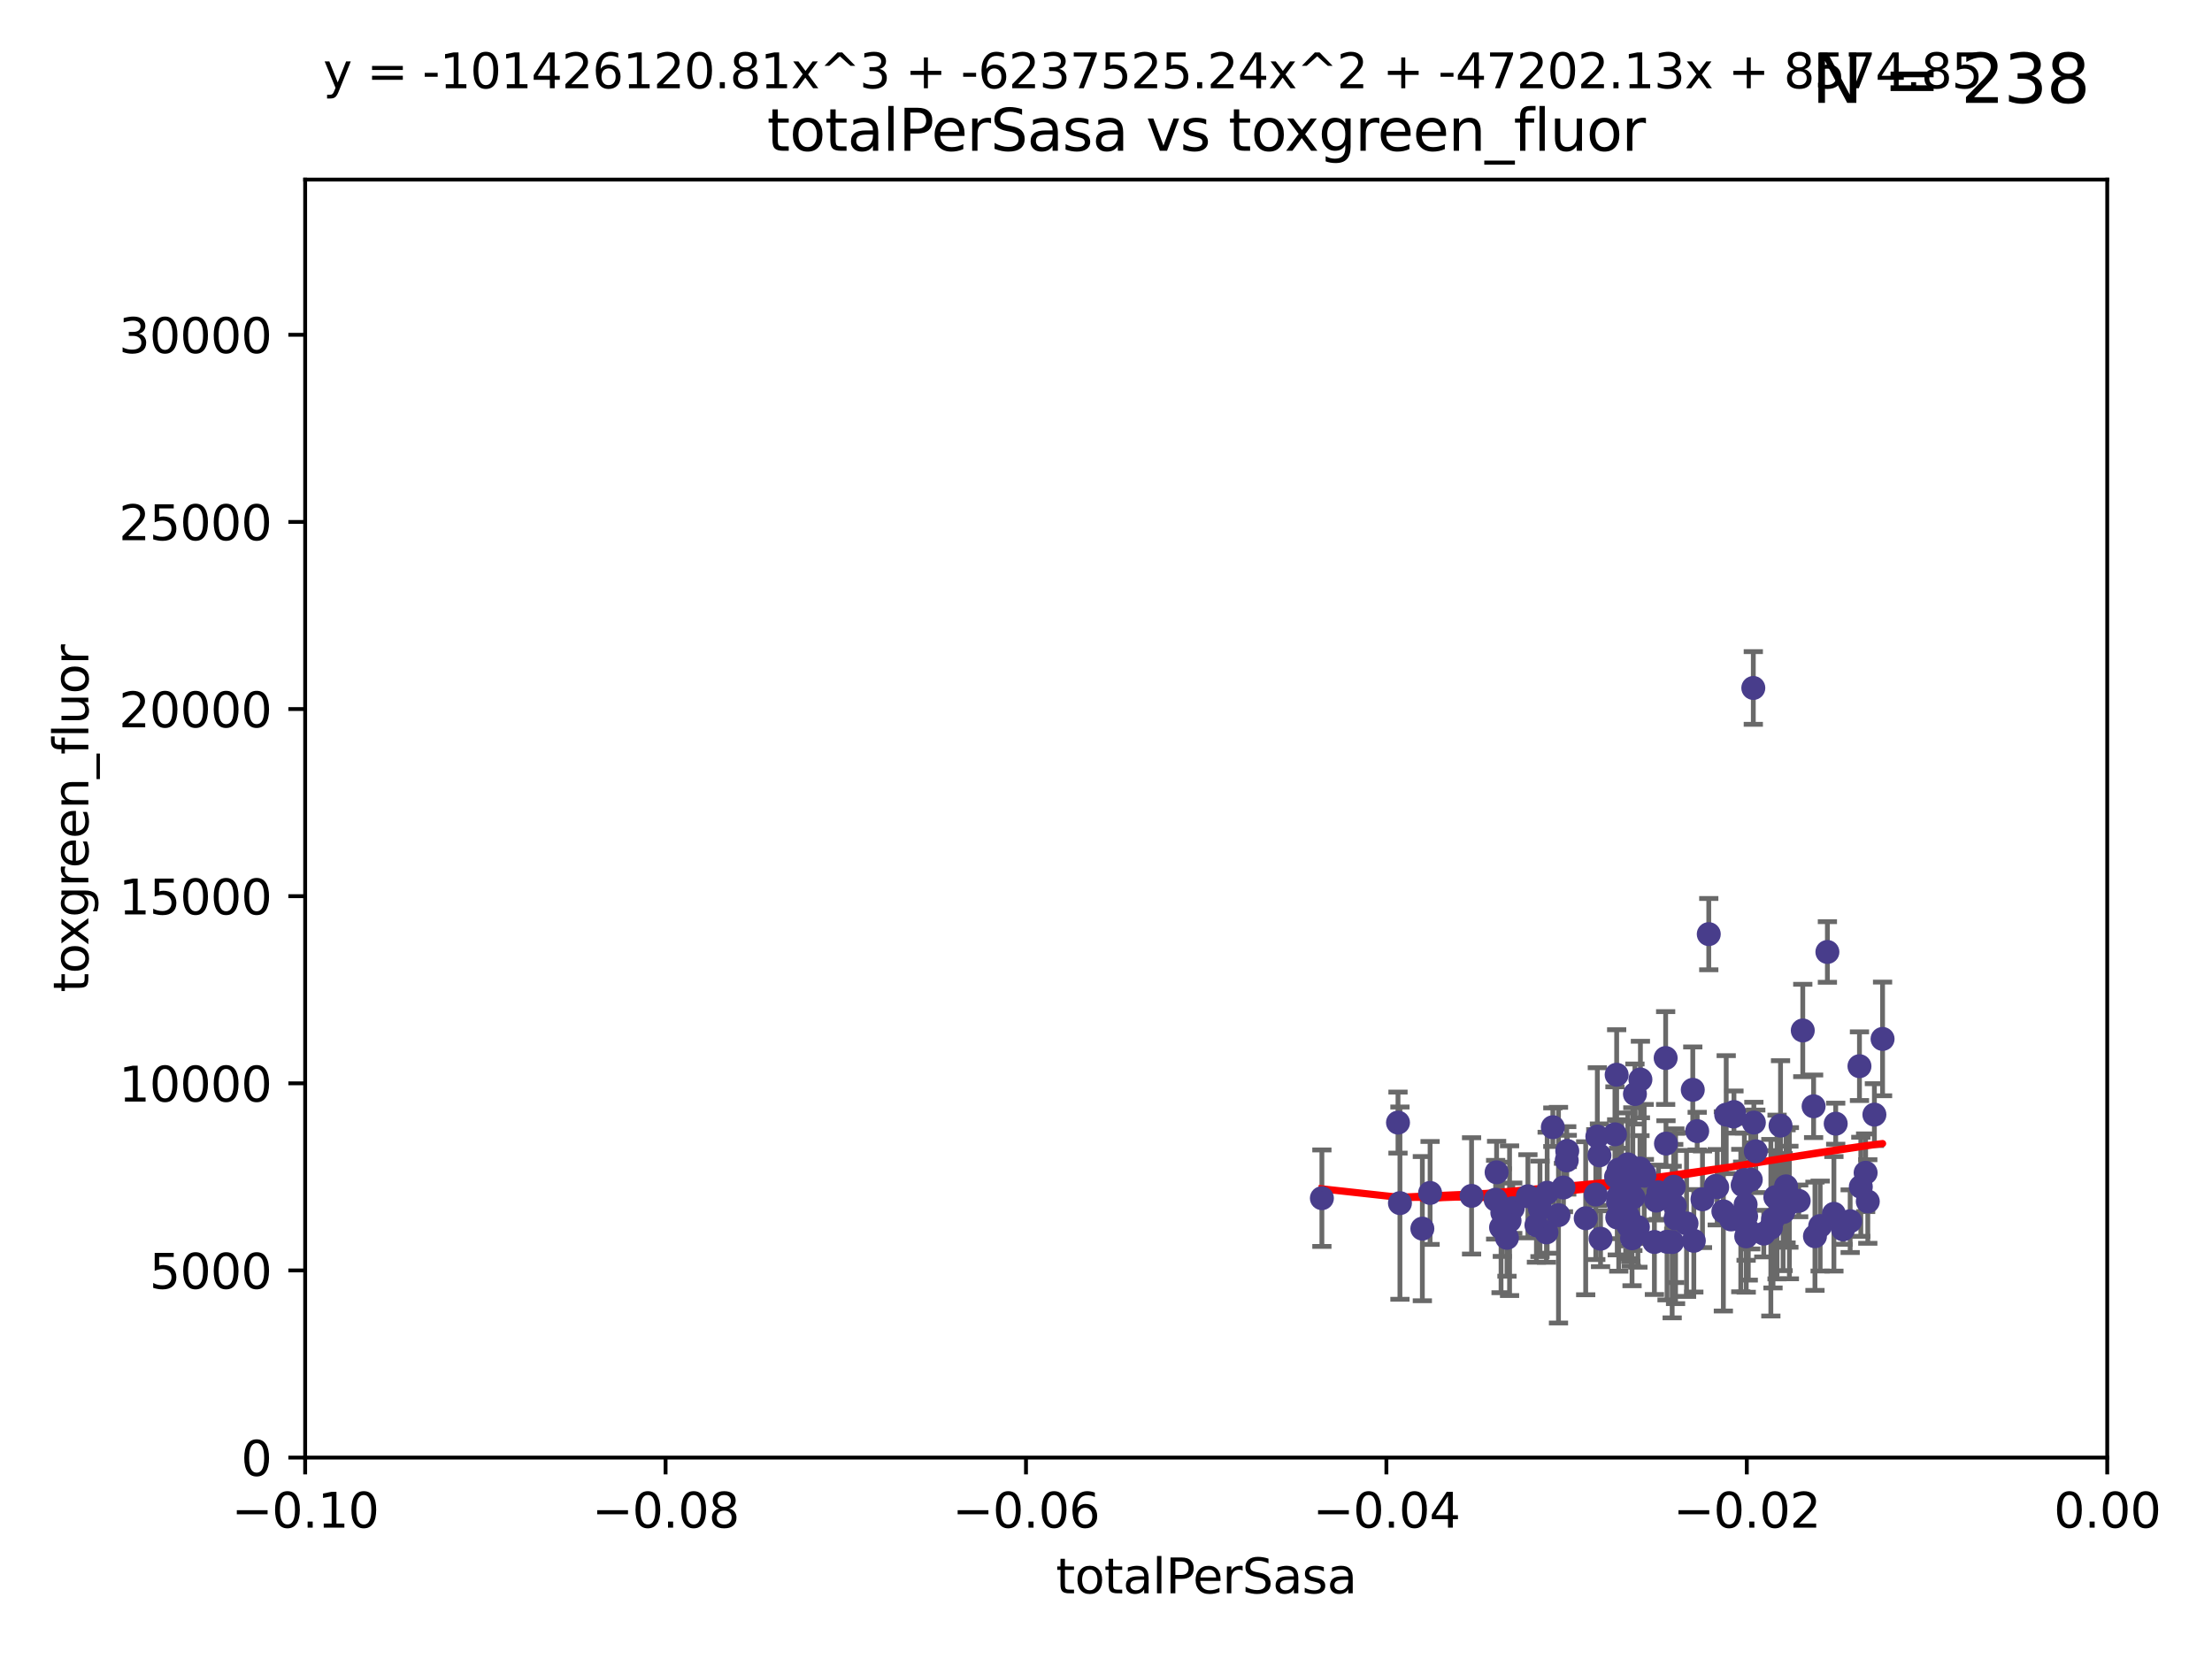 <?xml version="1.0" encoding="utf-8" standalone="no"?>
<!DOCTYPE svg PUBLIC "-//W3C//DTD SVG 1.1//EN"
  "http://www.w3.org/Graphics/SVG/1.1/DTD/svg11.dtd">
<svg xmlns:xlink="http://www.w3.org/1999/xlink" width="460.8pt" height="345.6pt" viewBox="0 0 460.8 345.6" xmlns="http://www.w3.org/2000/svg" version="1.1">
 <defs>
  <style type="text/css">*{stroke-linejoin: round; stroke-linecap: butt}</style>
 </defs>
 <g id="figure_1">
  <g id="patch_1">
   <path d="M 0 345.6 
L 460.8 345.6 
L 460.8 0 
L 0 0 
z
" style="fill: #ffffff"/>
  </g>
  <g id="axes_1">
   <g id="patch_2">
    <path d="M 63.571 303.64 
L 438.975 303.64 
L 438.975 37.411 
L 63.571 37.411 
z
" style="fill: #ffffff"/>
   </g>
   <g id="PathCollection_1">
    <defs>
     <path id="m0252934f8b" d="M 0 1.118 
C 0.297 1.118 0.581 1 0.791 0.791 
C 1 0.581 1.118 0.297 1.118 0 
C 1.118 -0.297 1 -0.581 0.791 -0.791 
C 0.581 -1 0.297 -1.118 0 -1.118 
C -0.297 -1.118 -0.581 -1 -0.791 -0.791 
C -1 -0.581 -1.118 -0.297 -1.118 0 
C -1.118 0.297 -1 0.581 -0.791 0.791 
C -0.581 1 -0.297 1.118 0 1.118 
z
" style="stroke: #483d8b"/>
    </defs>
    <g clip-path="url(#p2925881318)">
     <use xlink:href="#m0252934f8b" x="275.374" y="249.602" style="fill: #483d8b; stroke: #483d8b"/>
     <use xlink:href="#m0252934f8b" x="291.634" y="250.634" style="fill: #483d8b; stroke: #483d8b"/>
     <use xlink:href="#m0252934f8b" x="312.964" y="252.608" style="fill: #483d8b; stroke: #483d8b"/>
     <use xlink:href="#m0252934f8b" x="291.229" y="233.857" style="fill: #483d8b; stroke: #483d8b"/>
     <use xlink:href="#m0252934f8b" x="330.33" y="253.78" style="fill: #483d8b; stroke: #483d8b"/>
     <use xlink:href="#m0252934f8b" x="318.291" y="249.205" style="fill: #483d8b; stroke: #483d8b"/>
     <use xlink:href="#m0252934f8b" x="323.483" y="234.819" style="fill: #483d8b; stroke: #483d8b"/>
     <use xlink:href="#m0252934f8b" x="322.302" y="248.467" style="fill: #483d8b; stroke: #483d8b"/>
     <use xlink:href="#m0252934f8b" x="339.194" y="253.451" style="fill: #483d8b; stroke: #483d8b"/>
     <use xlink:href="#m0252934f8b" x="312.698" y="255.701" style="fill: #483d8b; stroke: #483d8b"/>
     <use xlink:href="#m0252934f8b" x="311.77" y="244.208" style="fill: #483d8b; stroke: #483d8b"/>
     <use xlink:href="#m0252934f8b" x="348.344" y="258.744" style="fill: #483d8b; stroke: #483d8b"/>
     <use xlink:href="#m0252934f8b" x="297.913" y="248.51" style="fill: #483d8b; stroke: #483d8b"/>
     <use xlink:href="#m0252934f8b" x="337.177" y="243.659" style="fill: #483d8b; stroke: #483d8b"/>
     <use xlink:href="#m0252934f8b" x="313.93" y="257.86" style="fill: #483d8b; stroke: #483d8b"/>
     <use xlink:href="#m0252934f8b" x="333.191" y="240.678" style="fill: #483d8b; stroke: #483d8b"/>
     <use xlink:href="#m0252934f8b" x="315.135" y="251.695" style="fill: #483d8b; stroke: #483d8b"/>
     <use xlink:href="#m0252934f8b" x="322.158" y="256.724" style="fill: #483d8b; stroke: #483d8b"/>
     <use xlink:href="#m0252934f8b" x="306.555" y="249.125" style="fill: #483d8b; stroke: #483d8b"/>
     <use xlink:href="#m0252934f8b" x="326.487" y="239.761" style="fill: #483d8b; stroke: #483d8b"/>
     <use xlink:href="#m0252934f8b" x="320.809" y="251.826" style="fill: #483d8b; stroke: #483d8b"/>
     <use xlink:href="#m0252934f8b" x="296.302" y="255.948" style="fill: #483d8b; stroke: #483d8b"/>
     <use xlink:href="#m0252934f8b" x="336.425" y="236.299" style="fill: #483d8b; stroke: #483d8b"/>
     <use xlink:href="#m0252934f8b" x="336.781" y="223.887" style="fill: #483d8b; stroke: #483d8b"/>
     <use xlink:href="#m0252934f8b" x="333.422" y="258.045" style="fill: #483d8b; stroke: #483d8b"/>
     <use xlink:href="#m0252934f8b" x="324.661" y="253.139" style="fill: #483d8b; stroke: #483d8b"/>
     <use xlink:href="#m0252934f8b" x="341.633" y="243.417" style="fill: #483d8b; stroke: #483d8b"/>
     <use xlink:href="#m0252934f8b" x="340.588" y="227.901" style="fill: #483d8b; stroke: #483d8b"/>
     <use xlink:href="#m0252934f8b" x="325.694" y="247.384" style="fill: #483d8b; stroke: #483d8b"/>
     <use xlink:href="#m0252934f8b" x="311.571" y="249.921" style="fill: #483d8b; stroke: #483d8b"/>
     <use xlink:href="#m0252934f8b" x="341.206" y="255.62" style="fill: #483d8b; stroke: #483d8b"/>
     <use xlink:href="#m0252934f8b" x="349.048" y="253.83" style="fill: #483d8b; stroke: #483d8b"/>
     <use xlink:href="#m0252934f8b" x="354.659" y="249.832" style="fill: #483d8b; stroke: #483d8b"/>
     <use xlink:href="#m0252934f8b" x="326.38" y="241.737" style="fill: #483d8b; stroke: #483d8b"/>
     <use xlink:href="#m0252934f8b" x="314.47" y="254.298" style="fill: #483d8b; stroke: #483d8b"/>
     <use xlink:href="#m0252934f8b" x="337.069" y="250.449" style="fill: #483d8b; stroke: #483d8b"/>
     <use xlink:href="#m0252934f8b" x="351.341" y="254.864" style="fill: #483d8b; stroke: #483d8b"/>
     <use xlink:href="#m0252934f8b" x="353.556" y="235.634" style="fill: #483d8b; stroke: #483d8b"/>
     <use xlink:href="#m0252934f8b" x="332.753" y="236.763" style="fill: #483d8b; stroke: #483d8b"/>
     <use xlink:href="#m0252934f8b" x="339.233" y="255.344" style="fill: #483d8b; stroke: #483d8b"/>
     <use xlink:href="#m0252934f8b" x="340.249" y="249.411" style="fill: #483d8b; stroke: #483d8b"/>
     <use xlink:href="#m0252934f8b" x="340.151" y="245.639" style="fill: #483d8b; stroke: #483d8b"/>
     <use xlink:href="#m0252934f8b" x="339.846" y="255.788" style="fill: #483d8b; stroke: #483d8b"/>
     <use xlink:href="#m0252934f8b" x="337.815" y="243.724" style="fill: #483d8b; stroke: #483d8b"/>
     <use xlink:href="#m0252934f8b" x="342.513" y="244.548" style="fill: #483d8b; stroke: #483d8b"/>
     <use xlink:href="#m0252934f8b" x="332.432" y="248.848" style="fill: #483d8b; stroke: #483d8b"/>
     <use xlink:href="#m0252934f8b" x="342.552" y="244.936" style="fill: #483d8b; stroke: #483d8b"/>
     <use xlink:href="#m0252934f8b" x="336.659" y="245.141" style="fill: #483d8b; stroke: #483d8b"/>
     <use xlink:href="#m0252934f8b" x="352.637" y="227.028" style="fill: #483d8b; stroke: #483d8b"/>
     <use xlink:href="#m0252934f8b" x="355.968" y="194.595" style="fill: #483d8b; stroke: #483d8b"/>
     <use xlink:href="#m0252934f8b" x="346.987" y="220.406" style="fill: #483d8b; stroke: #483d8b"/>
     <use xlink:href="#m0252934f8b" x="348.671" y="247.222" style="fill: #483d8b; stroke: #483d8b"/>
     <use xlink:href="#m0252934f8b" x="339.107" y="242.557" style="fill: #483d8b; stroke: #483d8b"/>
     <use xlink:href="#m0252934f8b" x="336.906" y="253.63" style="fill: #483d8b; stroke: #483d8b"/>
     <use xlink:href="#m0252934f8b" x="320.066" y="255.233" style="fill: #483d8b; stroke: #483d8b"/>
     <use xlink:href="#m0252934f8b" x="361.083" y="232.586" style="fill: #483d8b; stroke: #483d8b"/>
     <use xlink:href="#m0252934f8b" x="345.487" y="248.363" style="fill: #483d8b; stroke: #483d8b"/>
     <use xlink:href="#m0252934f8b" x="337.215" y="249.123" style="fill: #483d8b; stroke: #483d8b"/>
     <use xlink:href="#m0252934f8b" x="361.215" y="231.659" style="fill: #483d8b; stroke: #483d8b"/>
     <use xlink:href="#m0252934f8b" x="352.854" y="258.483" style="fill: #483d8b; stroke: #483d8b"/>
     <use xlink:href="#m0252934f8b" x="363.389" y="245.824" style="fill: #483d8b; stroke: #483d8b"/>
     <use xlink:href="#m0252934f8b" x="341.727" y="224.883" style="fill: #483d8b; stroke: #483d8b"/>
     <use xlink:href="#m0252934f8b" x="364.197" y="256.308" style="fill: #483d8b; stroke: #483d8b"/>
     <use xlink:href="#m0252934f8b" x="347.054" y="238.229" style="fill: #483d8b; stroke: #483d8b"/>
     <use xlink:href="#m0252934f8b" x="363.773" y="257.559" style="fill: #483d8b; stroke: #483d8b"/>
     <use xlink:href="#m0252934f8b" x="339.985" y="257.961" style="fill: #483d8b; stroke: #483d8b"/>
     <use xlink:href="#m0252934f8b" x="348.901" y="251.168" style="fill: #483d8b; stroke: #483d8b"/>
     <use xlink:href="#m0252934f8b" x="363.025" y="246.875" style="fill: #483d8b; stroke: #483d8b"/>
     <use xlink:href="#m0252934f8b" x="363.645" y="250.928" style="fill: #483d8b; stroke: #483d8b"/>
     <use xlink:href="#m0252934f8b" x="344.641" y="258.729" style="fill: #483d8b; stroke: #483d8b"/>
     <use xlink:href="#m0252934f8b" x="359.009" y="252.346" style="fill: #483d8b; stroke: #483d8b"/>
     <use xlink:href="#m0252934f8b" x="357.434" y="247.052" style="fill: #483d8b; stroke: #483d8b"/>
     <use xlink:href="#m0252934f8b" x="368.901" y="255.756" style="fill: #483d8b; stroke: #483d8b"/>
     <use xlink:href="#m0252934f8b" x="359.601" y="232.2" style="fill: #483d8b; stroke: #483d8b"/>
     <use xlink:href="#m0252934f8b" x="339.73" y="255.898" style="fill: #483d8b; stroke: #483d8b"/>
     <use xlink:href="#m0252934f8b" x="345.008" y="250.111" style="fill: #483d8b; stroke: #483d8b"/>
     <use xlink:href="#m0252934f8b" x="357.73" y="247.319" style="fill: #483d8b; stroke: #483d8b"/>
     <use xlink:href="#m0252934f8b" x="372.067" y="247.138" style="fill: #483d8b; stroke: #483d8b"/>
     <use xlink:href="#m0252934f8b" x="371.455" y="252.497" style="fill: #483d8b; stroke: #483d8b"/>
     <use xlink:href="#m0252934f8b" x="372.764" y="250.651" style="fill: #483d8b; stroke: #483d8b"/>
     <use xlink:href="#m0252934f8b" x="379.173" y="255.405" style="fill: #483d8b; stroke: #483d8b"/>
     <use xlink:href="#m0252934f8b" x="360.626" y="254.03" style="fill: #483d8b; stroke: #483d8b"/>
     <use xlink:href="#m0252934f8b" x="369.836" y="249.392" style="fill: #483d8b; stroke: #483d8b"/>
     <use xlink:href="#m0252934f8b" x="365.759" y="239.838" style="fill: #483d8b; stroke: #483d8b"/>
     <use xlink:href="#m0252934f8b" x="363.747" y="253.354" style="fill: #483d8b; stroke: #483d8b"/>
     <use xlink:href="#m0252934f8b" x="382.411" y="234.085" style="fill: #483d8b; stroke: #483d8b"/>
     <use xlink:href="#m0252934f8b" x="370.193" y="249.359" style="fill: #483d8b; stroke: #483d8b"/>
     <use xlink:href="#m0252934f8b" x="365.361" y="233.848" style="fill: #483d8b; stroke: #483d8b"/>
     <use xlink:href="#m0252934f8b" x="372.656" y="249.3" style="fill: #483d8b; stroke: #483d8b"/>
     <use xlink:href="#m0252934f8b" x="375.551" y="214.666" style="fill: #483d8b; stroke: #483d8b"/>
     <use xlink:href="#m0252934f8b" x="370.918" y="234.484" style="fill: #483d8b; stroke: #483d8b"/>
     <use xlink:href="#m0252934f8b" x="365.246" y="143.315" style="fill: #483d8b; stroke: #483d8b"/>
     <use xlink:href="#m0252934f8b" x="347.276" y="258.68" style="fill: #483d8b; stroke: #483d8b"/>
     <use xlink:href="#m0252934f8b" x="367.428" y="256.983" style="fill: #483d8b; stroke: #483d8b"/>
     <use xlink:href="#m0252934f8b" x="387.642" y="247.227" style="fill: #483d8b; stroke: #483d8b"/>
     <use xlink:href="#m0252934f8b" x="377.808" y="230.46" style="fill: #483d8b; stroke: #483d8b"/>
     <use xlink:href="#m0252934f8b" x="378.089" y="257.532" style="fill: #483d8b; stroke: #483d8b"/>
     <use xlink:href="#m0252934f8b" x="362.639" y="254.263" style="fill: #483d8b; stroke: #483d8b"/>
     <use xlink:href="#m0252934f8b" x="364.718" y="245.752" style="fill: #483d8b; stroke: #483d8b"/>
     <use xlink:href="#m0252934f8b" x="385.424" y="254.395" style="fill: #483d8b; stroke: #483d8b"/>
     <use xlink:href="#m0252934f8b" x="380.68" y="198.313" style="fill: #483d8b; stroke: #483d8b"/>
     <use xlink:href="#m0252934f8b" x="383.938" y="256.103" style="fill: #483d8b; stroke: #483d8b"/>
     <use xlink:href="#m0252934f8b" x="382.037" y="252.864" style="fill: #483d8b; stroke: #483d8b"/>
     <use xlink:href="#m0252934f8b" x="387.361" y="222.106" style="fill: #483d8b; stroke: #483d8b"/>
     <use xlink:href="#m0252934f8b" x="369.351" y="254.001" style="fill: #483d8b; stroke: #483d8b"/>
     <use xlink:href="#m0252934f8b" x="390.471" y="232.197" style="fill: #483d8b; stroke: #483d8b"/>
     <use xlink:href="#m0252934f8b" x="374.701" y="250.165" style="fill: #483d8b; stroke: #483d8b"/>
     <use xlink:href="#m0252934f8b" x="388.645" y="244.307" style="fill: #483d8b; stroke: #483d8b"/>
     <use xlink:href="#m0252934f8b" x="392.174" y="216.429" style="fill: #483d8b; stroke: #483d8b"/>
     <use xlink:href="#m0252934f8b" x="389.096" y="250.292" style="fill: #483d8b; stroke: #483d8b"/>
    </g>
   </g>
   <g id="matplotlib.axis_1">
    <g id="xtick_1">
     <g id="line2d_1">
      <defs>
       <path id="m4c2341c904" d="M 0 0 
L 0 3.5 
" style="stroke: #000000; stroke-width: 0.8"/>
      </defs>
      <g>
       <use xlink:href="#m4c2341c904" x="63.571" y="303.64" style="stroke: #000000; stroke-width: 0.8"/>
      </g>
     </g>
     <g id="text_1">
      <!-- −0.10 -->
      <g transform="translate(48.249 318.238)scale(0.1 -0.1)">
       <defs>
        <path id="DejaVuSans-2212" d="M 678 2272 
L 4684 2272 
L 4684 1741 
L 678 1741 
L 678 2272 
z
" transform="scale(0.016)"/>
        <path id="DejaVuSans-30" d="M 2034 4250 
Q 1547 4250 1301 3770 
Q 1056 3291 1056 2328 
Q 1056 1369 1301 889 
Q 1547 409 2034 409 
Q 2525 409 2770 889 
Q 3016 1369 3016 2328 
Q 3016 3291 2770 3770 
Q 2525 4250 2034 4250 
z
M 2034 4750 
Q 2819 4750 3233 4129 
Q 3647 3509 3647 2328 
Q 3647 1150 3233 529 
Q 2819 -91 2034 -91 
Q 1250 -91 836 529 
Q 422 1150 422 2328 
Q 422 3509 836 4129 
Q 1250 4750 2034 4750 
z
" transform="scale(0.016)"/>
        <path id="DejaVuSans-2e" d="M 684 794 
L 1344 794 
L 1344 0 
L 684 0 
L 684 794 
z
" transform="scale(0.016)"/>
        <path id="DejaVuSans-31" d="M 794 531 
L 1825 531 
L 1825 4091 
L 703 3866 
L 703 4441 
L 1819 4666 
L 2450 4666 
L 2450 531 
L 3481 531 
L 3481 0 
L 794 0 
L 794 531 
z
" transform="scale(0.016)"/>
       </defs>
       <use xlink:href="#DejaVuSans-2212"/>
       <use xlink:href="#DejaVuSans-30" x="83.789"/>
       <use xlink:href="#DejaVuSans-2e" x="147.412"/>
       <use xlink:href="#DejaVuSans-31" x="179.199"/>
       <use xlink:href="#DejaVuSans-30" x="242.822"/>
      </g>
     </g>
    </g>
    <g id="xtick_2">
     <g id="line2d_2">
      <g>
       <use xlink:href="#m4c2341c904" x="138.652" y="303.64" style="stroke: #000000; stroke-width: 0.8"/>
      </g>
     </g>
     <g id="text_2">
      <!-- −0.08 -->
      <g transform="translate(123.329 318.238)scale(0.1 -0.1)">
       <defs>
        <path id="DejaVuSans-38" d="M 2034 2216 
Q 1584 2216 1326 1975 
Q 1069 1734 1069 1313 
Q 1069 891 1326 650 
Q 1584 409 2034 409 
Q 2484 409 2743 651 
Q 3003 894 3003 1313 
Q 3003 1734 2745 1975 
Q 2488 2216 2034 2216 
z
M 1403 2484 
Q 997 2584 770 2862 
Q 544 3141 544 3541 
Q 544 4100 942 4425 
Q 1341 4750 2034 4750 
Q 2731 4750 3128 4425 
Q 3525 4100 3525 3541 
Q 3525 3141 3298 2862 
Q 3072 2584 2669 2484 
Q 3125 2378 3379 2068 
Q 3634 1759 3634 1313 
Q 3634 634 3220 271 
Q 2806 -91 2034 -91 
Q 1263 -91 848 271 
Q 434 634 434 1313 
Q 434 1759 690 2068 
Q 947 2378 1403 2484 
z
M 1172 3481 
Q 1172 3119 1398 2916 
Q 1625 2713 2034 2713 
Q 2441 2713 2670 2916 
Q 2900 3119 2900 3481 
Q 2900 3844 2670 4047 
Q 2441 4250 2034 4250 
Q 1625 4250 1398 4047 
Q 1172 3844 1172 3481 
z
" transform="scale(0.016)"/>
       </defs>
       <use xlink:href="#DejaVuSans-2212"/>
       <use xlink:href="#DejaVuSans-30" x="83.789"/>
       <use xlink:href="#DejaVuSans-2e" x="147.412"/>
       <use xlink:href="#DejaVuSans-30" x="179.199"/>
       <use xlink:href="#DejaVuSans-38" x="242.822"/>
      </g>
     </g>
    </g>
    <g id="xtick_3">
     <g id="line2d_3">
      <g>
       <use xlink:href="#m4c2341c904" x="213.733" y="303.64" style="stroke: #000000; stroke-width: 0.8"/>
      </g>
     </g>
     <g id="text_3">
      <!-- −0.06 -->
      <g transform="translate(198.41 318.238)scale(0.1 -0.1)">
       <defs>
        <path id="DejaVuSans-36" d="M 2113 2584 
Q 1688 2584 1439 2293 
Q 1191 2003 1191 1497 
Q 1191 994 1439 701 
Q 1688 409 2113 409 
Q 2538 409 2786 701 
Q 3034 994 3034 1497 
Q 3034 2003 2786 2293 
Q 2538 2584 2113 2584 
z
M 3366 4563 
L 3366 3988 
Q 3128 4100 2886 4159 
Q 2644 4219 2406 4219 
Q 1781 4219 1451 3797 
Q 1122 3375 1075 2522 
Q 1259 2794 1537 2939 
Q 1816 3084 2150 3084 
Q 2853 3084 3261 2657 
Q 3669 2231 3669 1497 
Q 3669 778 3244 343 
Q 2819 -91 2113 -91 
Q 1303 -91 875 529 
Q 447 1150 447 2328 
Q 447 3434 972 4092 
Q 1497 4750 2381 4750 
Q 2619 4750 2861 4703 
Q 3103 4656 3366 4563 
z
" transform="scale(0.016)"/>
       </defs>
       <use xlink:href="#DejaVuSans-2212"/>
       <use xlink:href="#DejaVuSans-30" x="83.789"/>
       <use xlink:href="#DejaVuSans-2e" x="147.412"/>
       <use xlink:href="#DejaVuSans-30" x="179.199"/>
       <use xlink:href="#DejaVuSans-36" x="242.822"/>
      </g>
     </g>
    </g>
    <g id="xtick_4">
     <g id="line2d_4">
      <g>
       <use xlink:href="#m4c2341c904" x="288.813" y="303.64" style="stroke: #000000; stroke-width: 0.8"/>
      </g>
     </g>
     <g id="text_4">
      <!-- −0.04 -->
      <g transform="translate(273.491 318.238)scale(0.1 -0.1)">
       <defs>
        <path id="DejaVuSans-34" d="M 2419 4116 
L 825 1625 
L 2419 1625 
L 2419 4116 
z
M 2253 4666 
L 3047 4666 
L 3047 1625 
L 3713 1625 
L 3713 1100 
L 3047 1100 
L 3047 0 
L 2419 0 
L 2419 1100 
L 313 1100 
L 313 1709 
L 2253 4666 
z
" transform="scale(0.016)"/>
       </defs>
       <use xlink:href="#DejaVuSans-2212"/>
       <use xlink:href="#DejaVuSans-30" x="83.789"/>
       <use xlink:href="#DejaVuSans-2e" x="147.412"/>
       <use xlink:href="#DejaVuSans-30" x="179.199"/>
       <use xlink:href="#DejaVuSans-34" x="242.822"/>
      </g>
     </g>
    </g>
    <g id="xtick_5">
     <g id="line2d_5">
      <g>
       <use xlink:href="#m4c2341c904" x="363.894" y="303.64" style="stroke: #000000; stroke-width: 0.8"/>
      </g>
     </g>
     <g id="text_5">
      <!-- −0.02 -->
      <g transform="translate(348.572 318.238)scale(0.1 -0.1)">
       <defs>
        <path id="DejaVuSans-32" d="M 1228 531 
L 3431 531 
L 3431 0 
L 469 0 
L 469 531 
Q 828 903 1448 1529 
Q 2069 2156 2228 2338 
Q 2531 2678 2651 2914 
Q 2772 3150 2772 3378 
Q 2772 3750 2511 3984 
Q 2250 4219 1831 4219 
Q 1534 4219 1204 4116 
Q 875 4013 500 3803 
L 500 4441 
Q 881 4594 1212 4672 
Q 1544 4750 1819 4750 
Q 2544 4750 2975 4387 
Q 3406 4025 3406 3419 
Q 3406 3131 3298 2873 
Q 3191 2616 2906 2266 
Q 2828 2175 2409 1742 
Q 1991 1309 1228 531 
z
" transform="scale(0.016)"/>
       </defs>
       <use xlink:href="#DejaVuSans-2212"/>
       <use xlink:href="#DejaVuSans-30" x="83.789"/>
       <use xlink:href="#DejaVuSans-2e" x="147.412"/>
       <use xlink:href="#DejaVuSans-30" x="179.199"/>
       <use xlink:href="#DejaVuSans-32" x="242.822"/>
      </g>
     </g>
    </g>
    <g id="xtick_6">
     <g id="line2d_6">
      <g>
       <use xlink:href="#m4c2341c904" x="438.975" y="303.64" style="stroke: #000000; stroke-width: 0.8"/>
      </g>
     </g>
     <g id="text_6">
      <!-- 0.00 -->
      <g transform="translate(427.842 318.238)scale(0.1 -0.1)">
       <use xlink:href="#DejaVuSans-30"/>
       <use xlink:href="#DejaVuSans-2e" x="63.623"/>
       <use xlink:href="#DejaVuSans-30" x="95.41"/>
       <use xlink:href="#DejaVuSans-30" x="159.033"/>
      </g>
     </g>
    </g>
    <g id="text_7">
     <!-- totalPerSasa -->
     <g transform="translate(219.968 331.917)scale(0.1 -0.1)">
      <defs>
       <path id="DejaVuSans-74" d="M 1172 4494 
L 1172 3500 
L 2356 3500 
L 2356 3053 
L 1172 3053 
L 1172 1153 
Q 1172 725 1289 603 
Q 1406 481 1766 481 
L 2356 481 
L 2356 0 
L 1766 0 
Q 1100 0 847 248 
Q 594 497 594 1153 
L 594 3053 
L 172 3053 
L 172 3500 
L 594 3500 
L 594 4494 
L 1172 4494 
z
" transform="scale(0.016)"/>
       <path id="DejaVuSans-6f" d="M 1959 3097 
Q 1497 3097 1228 2736 
Q 959 2375 959 1747 
Q 959 1119 1226 758 
Q 1494 397 1959 397 
Q 2419 397 2687 759 
Q 2956 1122 2956 1747 
Q 2956 2369 2687 2733 
Q 2419 3097 1959 3097 
z
M 1959 3584 
Q 2709 3584 3137 3096 
Q 3566 2609 3566 1747 
Q 3566 888 3137 398 
Q 2709 -91 1959 -91 
Q 1206 -91 779 398 
Q 353 888 353 1747 
Q 353 2609 779 3096 
Q 1206 3584 1959 3584 
z
" transform="scale(0.016)"/>
       <path id="DejaVuSans-61" d="M 2194 1759 
Q 1497 1759 1228 1600 
Q 959 1441 959 1056 
Q 959 750 1161 570 
Q 1363 391 1709 391 
Q 2188 391 2477 730 
Q 2766 1069 2766 1631 
L 2766 1759 
L 2194 1759 
z
M 3341 1997 
L 3341 0 
L 2766 0 
L 2766 531 
Q 2569 213 2275 61 
Q 1981 -91 1556 -91 
Q 1019 -91 701 211 
Q 384 513 384 1019 
Q 384 1609 779 1909 
Q 1175 2209 1959 2209 
L 2766 2209 
L 2766 2266 
Q 2766 2663 2505 2880 
Q 2244 3097 1772 3097 
Q 1472 3097 1187 3025 
Q 903 2953 641 2809 
L 641 3341 
Q 956 3463 1253 3523 
Q 1550 3584 1831 3584 
Q 2591 3584 2966 3190 
Q 3341 2797 3341 1997 
z
" transform="scale(0.016)"/>
       <path id="DejaVuSans-6c" d="M 603 4863 
L 1178 4863 
L 1178 0 
L 603 0 
L 603 4863 
z
" transform="scale(0.016)"/>
       <path id="DejaVuSans-50" d="M 1259 4147 
L 1259 2394 
L 2053 2394 
Q 2494 2394 2734 2622 
Q 2975 2850 2975 3272 
Q 2975 3691 2734 3919 
Q 2494 4147 2053 4147 
L 1259 4147 
z
M 628 4666 
L 2053 4666 
Q 2838 4666 3239 4311 
Q 3641 3956 3641 3272 
Q 3641 2581 3239 2228 
Q 2838 1875 2053 1875 
L 1259 1875 
L 1259 0 
L 628 0 
L 628 4666 
z
" transform="scale(0.016)"/>
       <path id="DejaVuSans-65" d="M 3597 1894 
L 3597 1613 
L 953 1613 
Q 991 1019 1311 708 
Q 1631 397 2203 397 
Q 2534 397 2845 478 
Q 3156 559 3463 722 
L 3463 178 
Q 3153 47 2828 -22 
Q 2503 -91 2169 -91 
Q 1331 -91 842 396 
Q 353 884 353 1716 
Q 353 2575 817 3079 
Q 1281 3584 2069 3584 
Q 2775 3584 3186 3129 
Q 3597 2675 3597 1894 
z
M 3022 2063 
Q 3016 2534 2758 2815 
Q 2500 3097 2075 3097 
Q 1594 3097 1305 2825 
Q 1016 2553 972 2059 
L 3022 2063 
z
" transform="scale(0.016)"/>
       <path id="DejaVuSans-72" d="M 2631 2963 
Q 2534 3019 2420 3045 
Q 2306 3072 2169 3072 
Q 1681 3072 1420 2755 
Q 1159 2438 1159 1844 
L 1159 0 
L 581 0 
L 581 3500 
L 1159 3500 
L 1159 2956 
Q 1341 3275 1631 3429 
Q 1922 3584 2338 3584 
Q 2397 3584 2469 3576 
Q 2541 3569 2628 3553 
L 2631 2963 
z
" transform="scale(0.016)"/>
       <path id="DejaVuSans-53" d="M 3425 4513 
L 3425 3897 
Q 3066 4069 2747 4153 
Q 2428 4238 2131 4238 
Q 1616 4238 1336 4038 
Q 1056 3838 1056 3469 
Q 1056 3159 1242 3001 
Q 1428 2844 1947 2747 
L 2328 2669 
Q 3034 2534 3370 2195 
Q 3706 1856 3706 1288 
Q 3706 609 3251 259 
Q 2797 -91 1919 -91 
Q 1588 -91 1214 -16 
Q 841 59 441 206 
L 441 856 
Q 825 641 1194 531 
Q 1563 422 1919 422 
Q 2459 422 2753 634 
Q 3047 847 3047 1241 
Q 3047 1584 2836 1778 
Q 2625 1972 2144 2069 
L 1759 2144 
Q 1053 2284 737 2584 
Q 422 2884 422 3419 
Q 422 4038 858 4394 
Q 1294 4750 2059 4750 
Q 2388 4750 2728 4690 
Q 3069 4631 3425 4513 
z
" transform="scale(0.016)"/>
       <path id="DejaVuSans-73" d="M 2834 3397 
L 2834 2853 
Q 2591 2978 2328 3040 
Q 2066 3103 1784 3103 
Q 1356 3103 1142 2972 
Q 928 2841 928 2578 
Q 928 2378 1081 2264 
Q 1234 2150 1697 2047 
L 1894 2003 
Q 2506 1872 2764 1633 
Q 3022 1394 3022 966 
Q 3022 478 2636 193 
Q 2250 -91 1575 -91 
Q 1294 -91 989 -36 
Q 684 19 347 128 
L 347 722 
Q 666 556 975 473 
Q 1284 391 1588 391 
Q 1994 391 2212 530 
Q 2431 669 2431 922 
Q 2431 1156 2273 1281 
Q 2116 1406 1581 1522 
L 1381 1569 
Q 847 1681 609 1914 
Q 372 2147 372 2553 
Q 372 3047 722 3315 
Q 1072 3584 1716 3584 
Q 2034 3584 2315 3537 
Q 2597 3491 2834 3397 
z
" transform="scale(0.016)"/>
      </defs>
      <use xlink:href="#DejaVuSans-74"/>
      <use xlink:href="#DejaVuSans-6f" x="39.209"/>
      <use xlink:href="#DejaVuSans-74" x="100.391"/>
      <use xlink:href="#DejaVuSans-61" x="139.6"/>
      <use xlink:href="#DejaVuSans-6c" x="200.879"/>
      <use xlink:href="#DejaVuSans-50" x="228.662"/>
      <use xlink:href="#DejaVuSans-65" x="285.34"/>
      <use xlink:href="#DejaVuSans-72" x="346.863"/>
      <use xlink:href="#DejaVuSans-53" x="387.977"/>
      <use xlink:href="#DejaVuSans-61" x="451.453"/>
      <use xlink:href="#DejaVuSans-73" x="512.732"/>
      <use xlink:href="#DejaVuSans-61" x="564.832"/>
     </g>
    </g>
   </g>
   <g id="matplotlib.axis_2">
    <g id="ytick_1">
     <g id="line2d_7">
      <defs>
       <path id="m8a32cf08b2" d="M 0 0 
L -3.5 0 
" style="stroke: #000000; stroke-width: 0.8"/>
      </defs>
      <g>
       <use xlink:href="#m8a32cf08b2" x="63.571" y="303.64" style="stroke: #000000; stroke-width: 0.8"/>
      </g>
     </g>
     <g id="text_8">
      <!-- 0 -->
      <g transform="translate(50.209 307.439)scale(0.1 -0.1)">
       <use xlink:href="#DejaVuSans-30"/>
      </g>
     </g>
    </g>
    <g id="ytick_2">
     <g id="line2d_8">
      <g>
       <use xlink:href="#m8a32cf08b2" x="63.571" y="264.657" style="stroke: #000000; stroke-width: 0.8"/>
      </g>
     </g>
     <g id="text_9">
      <!-- 5000 -->
      <g transform="translate(31.121 268.457)scale(0.1 -0.1)">
       <defs>
        <path id="DejaVuSans-35" d="M 691 4666 
L 3169 4666 
L 3169 4134 
L 1269 4134 
L 1269 2991 
Q 1406 3038 1543 3061 
Q 1681 3084 1819 3084 
Q 2600 3084 3056 2656 
Q 3513 2228 3513 1497 
Q 3513 744 3044 326 
Q 2575 -91 1722 -91 
Q 1428 -91 1123 -41 
Q 819 9 494 109 
L 494 744 
Q 775 591 1075 516 
Q 1375 441 1709 441 
Q 2250 441 2565 725 
Q 2881 1009 2881 1497 
Q 2881 1984 2565 2268 
Q 2250 2553 1709 2553 
Q 1456 2553 1204 2497 
Q 953 2441 691 2322 
L 691 4666 
z
" transform="scale(0.016)"/>
       </defs>
       <use xlink:href="#DejaVuSans-35"/>
       <use xlink:href="#DejaVuSans-30" x="63.623"/>
       <use xlink:href="#DejaVuSans-30" x="127.246"/>
       <use xlink:href="#DejaVuSans-30" x="190.869"/>
      </g>
     </g>
    </g>
    <g id="ytick_3">
     <g id="line2d_9">
      <g>
       <use xlink:href="#m8a32cf08b2" x="63.571" y="225.675" style="stroke: #000000; stroke-width: 0.8"/>
      </g>
     </g>
     <g id="text_10">
      <!-- 10000 -->
      <g transform="translate(24.759 229.474)scale(0.1 -0.1)">
       <use xlink:href="#DejaVuSans-31"/>
       <use xlink:href="#DejaVuSans-30" x="63.623"/>
       <use xlink:href="#DejaVuSans-30" x="127.246"/>
       <use xlink:href="#DejaVuSans-30" x="190.869"/>
       <use xlink:href="#DejaVuSans-30" x="254.492"/>
      </g>
     </g>
    </g>
    <g id="ytick_4">
     <g id="line2d_10">
      <g>
       <use xlink:href="#m8a32cf08b2" x="63.571" y="186.692" style="stroke: #000000; stroke-width: 0.8"/>
      </g>
     </g>
     <g id="text_11">
      <!-- 15000 -->
      <g transform="translate(24.759 190.492)scale(0.1 -0.1)">
       <use xlink:href="#DejaVuSans-31"/>
       <use xlink:href="#DejaVuSans-35" x="63.623"/>
       <use xlink:href="#DejaVuSans-30" x="127.246"/>
       <use xlink:href="#DejaVuSans-30" x="190.869"/>
       <use xlink:href="#DejaVuSans-30" x="254.492"/>
      </g>
     </g>
    </g>
    <g id="ytick_5">
     <g id="line2d_11">
      <g>
       <use xlink:href="#m8a32cf08b2" x="63.571" y="147.71" style="stroke: #000000; stroke-width: 0.8"/>
      </g>
     </g>
     <g id="text_12">
      <!-- 20000 -->
      <g transform="translate(24.759 151.509)scale(0.1 -0.1)">
       <use xlink:href="#DejaVuSans-32"/>
       <use xlink:href="#DejaVuSans-30" x="63.623"/>
       <use xlink:href="#DejaVuSans-30" x="127.246"/>
       <use xlink:href="#DejaVuSans-30" x="190.869"/>
       <use xlink:href="#DejaVuSans-30" x="254.492"/>
      </g>
     </g>
    </g>
    <g id="ytick_6">
     <g id="line2d_12">
      <g>
       <use xlink:href="#m8a32cf08b2" x="63.571" y="108.727" style="stroke: #000000; stroke-width: 0.8"/>
      </g>
     </g>
     <g id="text_13">
      <!-- 25000 -->
      <g transform="translate(24.759 112.527)scale(0.1 -0.1)">
       <use xlink:href="#DejaVuSans-32"/>
       <use xlink:href="#DejaVuSans-35" x="63.623"/>
       <use xlink:href="#DejaVuSans-30" x="127.246"/>
       <use xlink:href="#DejaVuSans-30" x="190.869"/>
       <use xlink:href="#DejaVuSans-30" x="254.492"/>
      </g>
     </g>
    </g>
    <g id="ytick_7">
     <g id="line2d_13">
      <g>
       <use xlink:href="#m8a32cf08b2" x="63.571" y="69.745" style="stroke: #000000; stroke-width: 0.8"/>
      </g>
     </g>
     <g id="text_14">
      <!-- 30000 -->
      <g transform="translate(24.759 73.544)scale(0.1 -0.1)">
       <defs>
        <path id="DejaVuSans-33" d="M 2597 2516 
Q 3050 2419 3304 2112 
Q 3559 1806 3559 1356 
Q 3559 666 3084 287 
Q 2609 -91 1734 -91 
Q 1441 -91 1130 -33 
Q 819 25 488 141 
L 488 750 
Q 750 597 1062 519 
Q 1375 441 1716 441 
Q 2309 441 2620 675 
Q 2931 909 2931 1356 
Q 2931 1769 2642 2001 
Q 2353 2234 1838 2234 
L 1294 2234 
L 1294 2753 
L 1863 2753 
Q 2328 2753 2575 2939 
Q 2822 3125 2822 3475 
Q 2822 3834 2567 4026 
Q 2313 4219 1838 4219 
Q 1578 4219 1281 4162 
Q 984 4106 628 3988 
L 628 4550 
Q 988 4650 1302 4700 
Q 1616 4750 1894 4750 
Q 2613 4750 3031 4423 
Q 3450 4097 3450 3541 
Q 3450 3153 3228 2886 
Q 3006 2619 2597 2516 
z
" transform="scale(0.016)"/>
       </defs>
       <use xlink:href="#DejaVuSans-33"/>
       <use xlink:href="#DejaVuSans-30" x="63.623"/>
       <use xlink:href="#DejaVuSans-30" x="127.246"/>
       <use xlink:href="#DejaVuSans-30" x="190.869"/>
       <use xlink:href="#DejaVuSans-30" x="254.492"/>
      </g>
     </g>
    </g>
    <g id="text_15">
     <!-- toxgreen_fluor -->
     <g transform="translate(18.401 206.72)rotate(-90)scale(0.1 -0.1)">
      <defs>
       <path id="DejaVuSans-78" d="M 3513 3500 
L 2247 1797 
L 3578 0 
L 2900 0 
L 1881 1375 
L 863 0 
L 184 0 
L 1544 1831 
L 300 3500 
L 978 3500 
L 1906 2253 
L 2834 3500 
L 3513 3500 
z
" transform="scale(0.016)"/>
       <path id="DejaVuSans-67" d="M 2906 1791 
Q 2906 2416 2648 2759 
Q 2391 3103 1925 3103 
Q 1463 3103 1205 2759 
Q 947 2416 947 1791 
Q 947 1169 1205 825 
Q 1463 481 1925 481 
Q 2391 481 2648 825 
Q 2906 1169 2906 1791 
z
M 3481 434 
Q 3481 -459 3084 -895 
Q 2688 -1331 1869 -1331 
Q 1566 -1331 1297 -1286 
Q 1028 -1241 775 -1147 
L 775 -588 
Q 1028 -725 1275 -790 
Q 1522 -856 1778 -856 
Q 2344 -856 2625 -561 
Q 2906 -266 2906 331 
L 2906 616 
Q 2728 306 2450 153 
Q 2172 0 1784 0 
Q 1141 0 747 490 
Q 353 981 353 1791 
Q 353 2603 747 3093 
Q 1141 3584 1784 3584 
Q 2172 3584 2450 3431 
Q 2728 3278 2906 2969 
L 2906 3500 
L 3481 3500 
L 3481 434 
z
" transform="scale(0.016)"/>
       <path id="DejaVuSans-6e" d="M 3513 2113 
L 3513 0 
L 2938 0 
L 2938 2094 
Q 2938 2591 2744 2837 
Q 2550 3084 2163 3084 
Q 1697 3084 1428 2787 
Q 1159 2491 1159 1978 
L 1159 0 
L 581 0 
L 581 3500 
L 1159 3500 
L 1159 2956 
Q 1366 3272 1645 3428 
Q 1925 3584 2291 3584 
Q 2894 3584 3203 3211 
Q 3513 2838 3513 2113 
z
" transform="scale(0.016)"/>
       <path id="DejaVuSans-5f" d="M 3263 -1063 
L 3263 -1509 
L -63 -1509 
L -63 -1063 
L 3263 -1063 
z
" transform="scale(0.016)"/>
       <path id="DejaVuSans-66" d="M 2375 4863 
L 2375 4384 
L 1825 4384 
Q 1516 4384 1395 4259 
Q 1275 4134 1275 3809 
L 1275 3500 
L 2222 3500 
L 2222 3053 
L 1275 3053 
L 1275 0 
L 697 0 
L 697 3053 
L 147 3053 
L 147 3500 
L 697 3500 
L 697 3744 
Q 697 4328 969 4595 
Q 1241 4863 1831 4863 
L 2375 4863 
z
" transform="scale(0.016)"/>
       <path id="DejaVuSans-75" d="M 544 1381 
L 544 3500 
L 1119 3500 
L 1119 1403 
Q 1119 906 1312 657 
Q 1506 409 1894 409 
Q 2359 409 2629 706 
Q 2900 1003 2900 1516 
L 2900 3500 
L 3475 3500 
L 3475 0 
L 2900 0 
L 2900 538 
Q 2691 219 2414 64 
Q 2138 -91 1772 -91 
Q 1169 -91 856 284 
Q 544 659 544 1381 
z
M 1991 3584 
L 1991 3584 
z
" transform="scale(0.016)"/>
      </defs>
      <use xlink:href="#DejaVuSans-74"/>
      <use xlink:href="#DejaVuSans-6f" x="39.209"/>
      <use xlink:href="#DejaVuSans-78" x="97.266"/>
      <use xlink:href="#DejaVuSans-67" x="156.445"/>
      <use xlink:href="#DejaVuSans-72" x="219.922"/>
      <use xlink:href="#DejaVuSans-65" x="258.785"/>
      <use xlink:href="#DejaVuSans-65" x="320.309"/>
      <use xlink:href="#DejaVuSans-6e" x="381.832"/>
      <use xlink:href="#DejaVuSans-5f" x="445.211"/>
      <use xlink:href="#DejaVuSans-66" x="495.211"/>
      <use xlink:href="#DejaVuSans-6c" x="530.416"/>
      <use xlink:href="#DejaVuSans-75" x="558.199"/>
      <use xlink:href="#DejaVuSans-6f" x="621.578"/>
      <use xlink:href="#DejaVuSans-72" x="682.76"/>
     </g>
    </g>
   </g>
   <g id="LineCollection_1">
    <path d="M 275.374 259.649 
L 275.374 239.554 
" clip-path="url(#p2925881318)" style="fill: none; stroke: #696969"/>
    <path d="M 291.634 270.658 
L 291.634 230.61 
" clip-path="url(#p2925881318)" style="fill: none; stroke: #696969"/>
    <path d="M 312.964 261.735 
L 312.964 243.481 
" clip-path="url(#p2925881318)" style="fill: none; stroke: #696969"/>
    <path d="M 291.229 240.214 
L 291.229 227.501 
" clip-path="url(#p2925881318)" style="fill: none; stroke: #696969"/>
    <path d="M 330.33 269.723 
L 330.33 237.837 
" clip-path="url(#p2925881318)" style="fill: none; stroke: #696969"/>
    <path d="M 318.291 257.866 
L 318.291 240.544 
" clip-path="url(#p2925881318)" style="fill: none; stroke: #696969"/>
    <path d="M 323.483 238.837 
L 323.483 230.801 
" clip-path="url(#p2925881318)" style="fill: none; stroke: #696969"/>
    <path d="M 322.302 261.072 
L 322.302 235.861 
" clip-path="url(#p2925881318)" style="fill: none; stroke: #696969"/>
    <path d="M 339.194 259.539 
L 339.194 247.364 
" clip-path="url(#p2925881318)" style="fill: none; stroke: #696969"/>
    <path d="M 312.698 269.292 
L 312.698 242.109 
" clip-path="url(#p2925881318)" style="fill: none; stroke: #696969"/>
    <path d="M 311.77 250.663 
L 311.77 237.754 
" clip-path="url(#p2925881318)" style="fill: none; stroke: #696969"/>
    <path d="M 348.344 274.532 
L 348.344 242.955 
" clip-path="url(#p2925881318)" style="fill: none; stroke: #696969"/>
    <path d="M 297.913 259.23 
L 297.913 237.791 
" clip-path="url(#p2925881318)" style="fill: none; stroke: #696969"/>
    <path d="M 337.177 248.105 
L 337.177 239.212 
" clip-path="url(#p2925881318)" style="fill: none; stroke: #696969"/>
    <path d="M 313.93 265.857 
L 313.93 249.862 
" clip-path="url(#p2925881318)" style="fill: none; stroke: #696969"/>
    <path d="M 333.191 247.227 
L 333.191 234.128 
" clip-path="url(#p2925881318)" style="fill: none; stroke: #696969"/>
    <path d="M 315.135 256.941 
L 315.135 246.448 
" clip-path="url(#p2925881318)" style="fill: none; stroke: #696969"/>
    <path d="M 322.158 262.955 
L 322.158 250.493 
" clip-path="url(#p2925881318)" style="fill: none; stroke: #696969"/>
    <path d="M 306.555 261.24 
L 306.555 237.011 
" clip-path="url(#p2925881318)" style="fill: none; stroke: #696969"/>
    <path d="M 326.487 243.022 
L 326.487 236.5 
" clip-path="url(#p2925881318)" style="fill: none; stroke: #696969"/>
    <path d="M 320.809 261.767 
L 320.809 241.885 
" clip-path="url(#p2925881318)" style="fill: none; stroke: #696969"/>
    <path d="M 296.302 270.967 
L 296.302 240.929 
" clip-path="url(#p2925881318)" style="fill: none; stroke: #696969"/>
    <path d="M 336.425 246.192 
L 336.425 226.406 
" clip-path="url(#p2925881318)" style="fill: none; stroke: #696969"/>
    <path d="M 336.781 233.26 
L 336.781 214.513 
" clip-path="url(#p2925881318)" style="fill: none; stroke: #696969"/>
    <path d="M 333.422 263.866 
L 333.422 252.224 
" clip-path="url(#p2925881318)" style="fill: none; stroke: #696969"/>
    <path d="M 324.661 275.602 
L 324.661 230.675 
" clip-path="url(#p2925881318)" style="fill: none; stroke: #696969"/>
    <path d="M 341.633 250.258 
L 341.633 236.576 
" clip-path="url(#p2925881318)" style="fill: none; stroke: #696969"/>
    <path d="M 340.588 234.157 
L 340.588 221.644 
" clip-path="url(#p2925881318)" style="fill: none; stroke: #696969"/>
    <path d="M 325.694 252.42 
L 325.694 242.347 
" clip-path="url(#p2925881318)" style="fill: none; stroke: #696969"/>
    <path d="M 311.571 258.12 
L 311.571 241.722 
" clip-path="url(#p2925881318)" style="fill: none; stroke: #696969"/>
    <path d="M 341.206 263.975 
L 341.206 247.265 
" clip-path="url(#p2925881318)" style="fill: none; stroke: #696969"/>
    <path d="M 349.048 271.57 
L 349.048 236.091 
" clip-path="url(#p2925881318)" style="fill: none; stroke: #696969"/>
    <path d="M 354.659 259.895 
L 354.659 239.769 
" clip-path="url(#p2925881318)" style="fill: none; stroke: #696969"/>
    <path d="M 326.38 248.768 
L 326.38 234.706 
" clip-path="url(#p2925881318)" style="fill: none; stroke: #696969"/>
    <path d="M 314.47 269.891 
L 314.47 238.704 
" clip-path="url(#p2925881318)" style="fill: none; stroke: #696969"/>
    <path d="M 337.069 258.041 
L 337.069 242.858 
" clip-path="url(#p2925881318)" style="fill: none; stroke: #696969"/>
    <path d="M 351.341 270.065 
L 351.341 239.663 
" clip-path="url(#p2925881318)" style="fill: none; stroke: #696969"/>
    <path d="M 353.556 239.554 
L 353.556 231.714 
" clip-path="url(#p2925881318)" style="fill: none; stroke: #696969"/>
    <path d="M 332.753 251.099 
L 332.753 222.427 
" clip-path="url(#p2925881318)" style="fill: none; stroke: #696969"/>
    <path d="M 339.233 262.205 
L 339.233 248.482 
" clip-path="url(#p2925881318)" style="fill: none; stroke: #696969"/>
    <path d="M 340.249 254.95 
L 340.249 243.872 
" clip-path="url(#p2925881318)" style="fill: none; stroke: #696969"/>
    <path d="M 340.151 260.513 
L 340.151 230.765 
" clip-path="url(#p2925881318)" style="fill: none; stroke: #696969"/>
    <path d="M 339.846 263.761 
L 339.846 247.814 
" clip-path="url(#p2925881318)" style="fill: none; stroke: #696969"/>
    <path d="M 337.815 253.941 
L 337.815 233.507 
" clip-path="url(#p2925881318)" style="fill: none; stroke: #696969"/>
    <path d="M 342.513 259.026 
L 342.513 230.07 
" clip-path="url(#p2925881318)" style="fill: none; stroke: #696969"/>
    <path d="M 332.432 262.384 
L 332.432 235.311 
" clip-path="url(#p2925881318)" style="fill: none; stroke: #696969"/>
    <path d="M 342.552 248.347 
L 342.552 241.526 
" clip-path="url(#p2925881318)" style="fill: none; stroke: #696969"/>
    <path d="M 336.659 253.792 
L 336.659 236.491 
" clip-path="url(#p2925881318)" style="fill: none; stroke: #696969"/>
    <path d="M 352.637 235.958 
L 352.637 218.098 
" clip-path="url(#p2925881318)" style="fill: none; stroke: #696969"/>
    <path d="M 355.968 202.021 
L 355.968 187.169 
" clip-path="url(#p2925881318)" style="fill: none; stroke: #696969"/>
    <path d="M 346.987 230.071 
L 346.987 210.74 
" clip-path="url(#p2925881318)" style="fill: none; stroke: #696969"/>
    <path d="M 348.671 256.036 
L 348.671 238.408 
" clip-path="url(#p2925881318)" style="fill: none; stroke: #696969"/>
    <path d="M 339.107 253.275 
L 339.107 231.84 
" clip-path="url(#p2925881318)" style="fill: none; stroke: #696969"/>
    <path d="M 336.906 261.424 
L 336.906 245.835 
" clip-path="url(#p2925881318)" style="fill: none; stroke: #696969"/>
    <path d="M 320.066 262.937 
L 320.066 247.529 
" clip-path="url(#p2925881318)" style="fill: none; stroke: #696969"/>
    <path d="M 361.083 234.009 
L 361.083 231.164 
" clip-path="url(#p2925881318)" style="fill: none; stroke: #696969"/>
    <path d="M 345.487 254.01 
L 345.487 242.716 
" clip-path="url(#p2925881318)" style="fill: none; stroke: #696969"/>
    <path d="M 337.215 264.81 
L 337.215 233.437 
" clip-path="url(#p2925881318)" style="fill: none; stroke: #696969"/>
    <path d="M 361.215 236.046 
L 361.215 227.272 
" clip-path="url(#p2925881318)" style="fill: none; stroke: #696969"/>
    <path d="M 352.854 269.157 
L 352.854 247.809 
" clip-path="url(#p2925881318)" style="fill: none; stroke: #696969"/>
    <path d="M 363.389 255.621 
L 363.389 236.027 
" clip-path="url(#p2925881318)" style="fill: none; stroke: #696969"/>
    <path d="M 341.727 232.853 
L 341.727 216.913 
" clip-path="url(#p2925881318)" style="fill: none; stroke: #696969"/>
    <path d="M 364.197 266.671 
L 364.197 245.945 
" clip-path="url(#p2925881318)" style="fill: none; stroke: #696969"/>
    <path d="M 347.054 242.994 
L 347.054 233.463 
" clip-path="url(#p2925881318)" style="fill: none; stroke: #696969"/>
    <path d="M 363.773 269.19 
L 363.773 245.928 
" clip-path="url(#p2925881318)" style="fill: none; stroke: #696969"/>
    <path d="M 339.985 267.843 
L 339.985 248.078 
" clip-path="url(#p2925881318)" style="fill: none; stroke: #696969"/>
    <path d="M 348.901 267.177 
L 348.901 235.159 
" clip-path="url(#p2925881318)" style="fill: none; stroke: #696969"/>
    <path d="M 363.025 251.686 
L 363.025 242.064 
" clip-path="url(#p2925881318)" style="fill: none; stroke: #696969"/>
    <path d="M 363.645 255.955 
L 363.645 245.9 
" clip-path="url(#p2925881318)" style="fill: none; stroke: #696969"/>
    <path d="M 344.641 269.669 
L 344.641 247.788 
" clip-path="url(#p2925881318)" style="fill: none; stroke: #696969"/>
    <path d="M 359.009 273.107 
L 359.009 231.586 
" clip-path="url(#p2925881318)" style="fill: none; stroke: #696969"/>
    <path d="M 357.434 248.071 
L 357.434 246.032 
" clip-path="url(#p2925881318)" style="fill: none; stroke: #696969"/>
    <path d="M 368.901 274.15 
L 368.901 237.361 
" clip-path="url(#p2925881318)" style="fill: none; stroke: #696969"/>
    <path d="M 359.601 244.484 
L 359.601 219.915 
" clip-path="url(#p2925881318)" style="fill: none; stroke: #696969"/>
    <path d="M 339.73 262.758 
L 339.73 249.038 
" clip-path="url(#p2925881318)" style="fill: none; stroke: #696969"/>
    <path d="M 345.008 254.143 
L 345.008 246.079 
" clip-path="url(#p2925881318)" style="fill: none; stroke: #696969"/>
    <path d="M 357.73 255.178 
L 357.73 239.461 
" clip-path="url(#p2925881318)" style="fill: none; stroke: #696969"/>
    <path d="M 372.067 258.913 
L 372.067 235.363 
" clip-path="url(#p2925881318)" style="fill: none; stroke: #696969"/>
    <path d="M 371.455 264.697 
L 371.455 240.296 
" clip-path="url(#p2925881318)" style="fill: none; stroke: #696969"/>
    <path d="M 372.764 266.398 
L 372.764 234.905 
" clip-path="url(#p2925881318)" style="fill: none; stroke: #696969"/>
    <path d="M 379.173 264.773 
L 379.173 246.036 
" clip-path="url(#p2925881318)" style="fill: none; stroke: #696969"/>
    <path d="M 360.626 255.688 
L 360.626 252.373 
" clip-path="url(#p2925881318)" style="fill: none; stroke: #696969"/>
    <path d="M 369.836 250.122 
L 369.836 248.663 
" clip-path="url(#p2925881318)" style="fill: none; stroke: #696969"/>
    <path d="M 365.759 248.436 
L 365.759 231.241 
" clip-path="url(#p2925881318)" style="fill: none; stroke: #696969"/>
    <path d="M 363.747 262.542 
L 363.747 244.165 
" clip-path="url(#p2925881318)" style="fill: none; stroke: #696969"/>
    <path d="M 382.411 238.358 
L 382.411 229.812 
" clip-path="url(#p2925881318)" style="fill: none; stroke: #696969"/>
    <path d="M 370.193 266.415 
L 370.193 232.303 
" clip-path="url(#p2925881318)" style="fill: none; stroke: #696969"/>
    <path d="M 365.361 238.078 
L 365.361 229.618 
" clip-path="url(#p2925881318)" style="fill: none; stroke: #696969"/>
    <path d="M 372.656 259.825 
L 372.656 238.774 
" clip-path="url(#p2925881318)" style="fill: none; stroke: #696969"/>
    <path d="M 375.551 224.288 
L 375.551 205.044 
" clip-path="url(#p2925881318)" style="fill: none; stroke: #696969"/>
    <path d="M 370.918 248.006 
L 370.918 220.962 
" clip-path="url(#p2925881318)" style="fill: none; stroke: #696969"/>
    <path d="M 365.246 150.884 
L 365.246 135.746 
" clip-path="url(#p2925881318)" style="fill: none; stroke: #696969"/>
    <path d="M 347.276 270.798 
L 347.276 246.561 
" clip-path="url(#p2925881318)" style="fill: none; stroke: #696969"/>
    <path d="M 367.428 261.838 
L 367.428 252.128 
" clip-path="url(#p2925881318)" style="fill: none; stroke: #696969"/>
    <path d="M 387.642 257.546 
L 387.642 236.909 
" clip-path="url(#p2925881318)" style="fill: none; stroke: #696969"/>
    <path d="M 377.808 236.975 
L 377.808 223.945 
" clip-path="url(#p2925881318)" style="fill: none; stroke: #696969"/>
    <path d="M 378.089 268.809 
L 378.089 246.256 
" clip-path="url(#p2925881318)" style="fill: none; stroke: #696969"/>
    <path d="M 362.639 269.099 
L 362.639 239.427 
" clip-path="url(#p2925881318)" style="fill: none; stroke: #696969"/>
    <path d="M 364.718 260.179 
L 364.718 231.324 
" clip-path="url(#p2925881318)" style="fill: none; stroke: #696969"/>
    <path d="M 385.424 260.924 
L 385.424 247.867 
" clip-path="url(#p2925881318)" style="fill: none; stroke: #696969"/>
    <path d="M 380.68 204.623 
L 380.68 192.004 
" clip-path="url(#p2925881318)" style="fill: none; stroke: #696969"/>
    <path d="M 383.938 259.204 
L 383.938 253.001 
" clip-path="url(#p2925881318)" style="fill: none; stroke: #696969"/>
    <path d="M 382.037 264.789 
L 382.037 240.94 
" clip-path="url(#p2925881318)" style="fill: none; stroke: #696969"/>
    <path d="M 387.361 229.257 
L 387.361 214.955 
" clip-path="url(#p2925881318)" style="fill: none; stroke: #696969"/>
    <path d="M 369.351 268.302 
L 369.351 239.701 
" clip-path="url(#p2925881318)" style="fill: none; stroke: #696969"/>
    <path d="M 390.471 238.638 
L 390.471 225.755 
" clip-path="url(#p2925881318)" style="fill: none; stroke: #696969"/>
    <path d="M 374.701 253.47 
L 374.701 246.86 
" clip-path="url(#p2925881318)" style="fill: none; stroke: #696969"/>
    <path d="M 388.645 252.403 
L 388.645 236.212 
" clip-path="url(#p2925881318)" style="fill: none; stroke: #696969"/>
    <path d="M 392.174 228.272 
L 392.174 204.585 
" clip-path="url(#p2925881318)" style="fill: none; stroke: #696969"/>
    <path d="M 389.096 258.999 
L 389.096 241.585 
" clip-path="url(#p2925881318)" style="fill: none; stroke: #696969"/>
   </g>
   <g id="line2d_14">
    <defs>
     <path id="m3a52045268" d="M 2 0 
L -2 -0 
" style="stroke: #696969"/>
    </defs>
    <g clip-path="url(#p2925881318)">
     <use xlink:href="#m3a52045268" x="275.374" y="259.649" style="fill: #696969; stroke: #696969"/>
     <use xlink:href="#m3a52045268" x="291.634" y="270.658" style="fill: #696969; stroke: #696969"/>
     <use xlink:href="#m3a52045268" x="312.964" y="261.735" style="fill: #696969; stroke: #696969"/>
     <use xlink:href="#m3a52045268" x="291.229" y="240.214" style="fill: #696969; stroke: #696969"/>
     <use xlink:href="#m3a52045268" x="330.33" y="269.723" style="fill: #696969; stroke: #696969"/>
     <use xlink:href="#m3a52045268" x="318.291" y="257.866" style="fill: #696969; stroke: #696969"/>
     <use xlink:href="#m3a52045268" x="323.483" y="238.837" style="fill: #696969; stroke: #696969"/>
     <use xlink:href="#m3a52045268" x="322.302" y="261.072" style="fill: #696969; stroke: #696969"/>
     <use xlink:href="#m3a52045268" x="339.194" y="259.539" style="fill: #696969; stroke: #696969"/>
     <use xlink:href="#m3a52045268" x="312.698" y="269.292" style="fill: #696969; stroke: #696969"/>
     <use xlink:href="#m3a52045268" x="311.77" y="250.663" style="fill: #696969; stroke: #696969"/>
     <use xlink:href="#m3a52045268" x="348.344" y="274.532" style="fill: #696969; stroke: #696969"/>
     <use xlink:href="#m3a52045268" x="297.913" y="259.23" style="fill: #696969; stroke: #696969"/>
     <use xlink:href="#m3a52045268" x="337.177" y="248.105" style="fill: #696969; stroke: #696969"/>
     <use xlink:href="#m3a52045268" x="313.93" y="265.857" style="fill: #696969; stroke: #696969"/>
     <use xlink:href="#m3a52045268" x="333.191" y="247.227" style="fill: #696969; stroke: #696969"/>
     <use xlink:href="#m3a52045268" x="315.135" y="256.941" style="fill: #696969; stroke: #696969"/>
     <use xlink:href="#m3a52045268" x="322.158" y="262.955" style="fill: #696969; stroke: #696969"/>
     <use xlink:href="#m3a52045268" x="306.555" y="261.24" style="fill: #696969; stroke: #696969"/>
     <use xlink:href="#m3a52045268" x="326.487" y="243.022" style="fill: #696969; stroke: #696969"/>
     <use xlink:href="#m3a52045268" x="320.809" y="261.767" style="fill: #696969; stroke: #696969"/>
     <use xlink:href="#m3a52045268" x="296.302" y="270.967" style="fill: #696969; stroke: #696969"/>
     <use xlink:href="#m3a52045268" x="336.425" y="246.192" style="fill: #696969; stroke: #696969"/>
     <use xlink:href="#m3a52045268" x="336.781" y="233.26" style="fill: #696969; stroke: #696969"/>
     <use xlink:href="#m3a52045268" x="333.422" y="263.866" style="fill: #696969; stroke: #696969"/>
     <use xlink:href="#m3a52045268" x="324.661" y="275.602" style="fill: #696969; stroke: #696969"/>
     <use xlink:href="#m3a52045268" x="341.633" y="250.258" style="fill: #696969; stroke: #696969"/>
     <use xlink:href="#m3a52045268" x="340.588" y="234.157" style="fill: #696969; stroke: #696969"/>
     <use xlink:href="#m3a52045268" x="325.694" y="252.42" style="fill: #696969; stroke: #696969"/>
     <use xlink:href="#m3a52045268" x="311.571" y="258.12" style="fill: #696969; stroke: #696969"/>
     <use xlink:href="#m3a52045268" x="341.206" y="263.975" style="fill: #696969; stroke: #696969"/>
     <use xlink:href="#m3a52045268" x="349.048" y="271.57" style="fill: #696969; stroke: #696969"/>
     <use xlink:href="#m3a52045268" x="354.659" y="259.895" style="fill: #696969; stroke: #696969"/>
     <use xlink:href="#m3a52045268" x="326.38" y="248.768" style="fill: #696969; stroke: #696969"/>
     <use xlink:href="#m3a52045268" x="314.47" y="269.891" style="fill: #696969; stroke: #696969"/>
     <use xlink:href="#m3a52045268" x="337.069" y="258.041" style="fill: #696969; stroke: #696969"/>
     <use xlink:href="#m3a52045268" x="351.341" y="270.065" style="fill: #696969; stroke: #696969"/>
     <use xlink:href="#m3a52045268" x="353.556" y="239.554" style="fill: #696969; stroke: #696969"/>
     <use xlink:href="#m3a52045268" x="332.753" y="251.099" style="fill: #696969; stroke: #696969"/>
     <use xlink:href="#m3a52045268" x="339.233" y="262.205" style="fill: #696969; stroke: #696969"/>
     <use xlink:href="#m3a52045268" x="340.249" y="254.95" style="fill: #696969; stroke: #696969"/>
     <use xlink:href="#m3a52045268" x="340.151" y="260.513" style="fill: #696969; stroke: #696969"/>
     <use xlink:href="#m3a52045268" x="339.846" y="263.761" style="fill: #696969; stroke: #696969"/>
     <use xlink:href="#m3a52045268" x="337.815" y="253.941" style="fill: #696969; stroke: #696969"/>
     <use xlink:href="#m3a52045268" x="342.513" y="259.026" style="fill: #696969; stroke: #696969"/>
     <use xlink:href="#m3a52045268" x="332.432" y="262.384" style="fill: #696969; stroke: #696969"/>
     <use xlink:href="#m3a52045268" x="342.552" y="248.347" style="fill: #696969; stroke: #696969"/>
     <use xlink:href="#m3a52045268" x="336.659" y="253.792" style="fill: #696969; stroke: #696969"/>
     <use xlink:href="#m3a52045268" x="352.637" y="235.958" style="fill: #696969; stroke: #696969"/>
     <use xlink:href="#m3a52045268" x="355.968" y="202.021" style="fill: #696969; stroke: #696969"/>
     <use xlink:href="#m3a52045268" x="346.987" y="230.071" style="fill: #696969; stroke: #696969"/>
     <use xlink:href="#m3a52045268" x="348.671" y="256.036" style="fill: #696969; stroke: #696969"/>
     <use xlink:href="#m3a52045268" x="339.107" y="253.275" style="fill: #696969; stroke: #696969"/>
     <use xlink:href="#m3a52045268" x="336.906" y="261.424" style="fill: #696969; stroke: #696969"/>
     <use xlink:href="#m3a52045268" x="320.066" y="262.937" style="fill: #696969; stroke: #696969"/>
     <use xlink:href="#m3a52045268" x="361.083" y="234.009" style="fill: #696969; stroke: #696969"/>
     <use xlink:href="#m3a52045268" x="345.487" y="254.01" style="fill: #696969; stroke: #696969"/>
     <use xlink:href="#m3a52045268" x="337.215" y="264.81" style="fill: #696969; stroke: #696969"/>
     <use xlink:href="#m3a52045268" x="361.215" y="236.046" style="fill: #696969; stroke: #696969"/>
     <use xlink:href="#m3a52045268" x="352.854" y="269.157" style="fill: #696969; stroke: #696969"/>
     <use xlink:href="#m3a52045268" x="363.389" y="255.621" style="fill: #696969; stroke: #696969"/>
     <use xlink:href="#m3a52045268" x="341.727" y="232.853" style="fill: #696969; stroke: #696969"/>
     <use xlink:href="#m3a52045268" x="364.197" y="266.671" style="fill: #696969; stroke: #696969"/>
     <use xlink:href="#m3a52045268" x="347.054" y="242.994" style="fill: #696969; stroke: #696969"/>
     <use xlink:href="#m3a52045268" x="363.773" y="269.19" style="fill: #696969; stroke: #696969"/>
     <use xlink:href="#m3a52045268" x="339.985" y="267.843" style="fill: #696969; stroke: #696969"/>
     <use xlink:href="#m3a52045268" x="348.901" y="267.177" style="fill: #696969; stroke: #696969"/>
     <use xlink:href="#m3a52045268" x="363.025" y="251.686" style="fill: #696969; stroke: #696969"/>
     <use xlink:href="#m3a52045268" x="363.645" y="255.955" style="fill: #696969; stroke: #696969"/>
     <use xlink:href="#m3a52045268" x="344.641" y="269.669" style="fill: #696969; stroke: #696969"/>
     <use xlink:href="#m3a52045268" x="359.009" y="273.107" style="fill: #696969; stroke: #696969"/>
     <use xlink:href="#m3a52045268" x="357.434" y="248.071" style="fill: #696969; stroke: #696969"/>
     <use xlink:href="#m3a52045268" x="368.901" y="274.15" style="fill: #696969; stroke: #696969"/>
     <use xlink:href="#m3a52045268" x="359.601" y="244.484" style="fill: #696969; stroke: #696969"/>
     <use xlink:href="#m3a52045268" x="339.73" y="262.758" style="fill: #696969; stroke: #696969"/>
     <use xlink:href="#m3a52045268" x="345.008" y="254.143" style="fill: #696969; stroke: #696969"/>
     <use xlink:href="#m3a52045268" x="357.73" y="255.178" style="fill: #696969; stroke: #696969"/>
     <use xlink:href="#m3a52045268" x="372.067" y="258.913" style="fill: #696969; stroke: #696969"/>
     <use xlink:href="#m3a52045268" x="371.455" y="264.697" style="fill: #696969; stroke: #696969"/>
     <use xlink:href="#m3a52045268" x="372.764" y="266.398" style="fill: #696969; stroke: #696969"/>
     <use xlink:href="#m3a52045268" x="379.173" y="264.773" style="fill: #696969; stroke: #696969"/>
     <use xlink:href="#m3a52045268" x="360.626" y="255.688" style="fill: #696969; stroke: #696969"/>
     <use xlink:href="#m3a52045268" x="369.836" y="250.122" style="fill: #696969; stroke: #696969"/>
     <use xlink:href="#m3a52045268" x="365.759" y="248.436" style="fill: #696969; stroke: #696969"/>
     <use xlink:href="#m3a52045268" x="363.747" y="262.542" style="fill: #696969; stroke: #696969"/>
     <use xlink:href="#m3a52045268" x="382.411" y="238.358" style="fill: #696969; stroke: #696969"/>
     <use xlink:href="#m3a52045268" x="370.193" y="266.415" style="fill: #696969; stroke: #696969"/>
     <use xlink:href="#m3a52045268" x="365.361" y="238.078" style="fill: #696969; stroke: #696969"/>
     <use xlink:href="#m3a52045268" x="372.656" y="259.825" style="fill: #696969; stroke: #696969"/>
     <use xlink:href="#m3a52045268" x="375.551" y="224.288" style="fill: #696969; stroke: #696969"/>
     <use xlink:href="#m3a52045268" x="370.918" y="248.006" style="fill: #696969; stroke: #696969"/>
     <use xlink:href="#m3a52045268" x="365.246" y="150.884" style="fill: #696969; stroke: #696969"/>
     <use xlink:href="#m3a52045268" x="347.276" y="270.798" style="fill: #696969; stroke: #696969"/>
     <use xlink:href="#m3a52045268" x="367.428" y="261.838" style="fill: #696969; stroke: #696969"/>
     <use xlink:href="#m3a52045268" x="387.642" y="257.546" style="fill: #696969; stroke: #696969"/>
     <use xlink:href="#m3a52045268" x="377.808" y="236.975" style="fill: #696969; stroke: #696969"/>
     <use xlink:href="#m3a52045268" x="378.089" y="268.809" style="fill: #696969; stroke: #696969"/>
     <use xlink:href="#m3a52045268" x="362.639" y="269.099" style="fill: #696969; stroke: #696969"/>
     <use xlink:href="#m3a52045268" x="364.718" y="260.179" style="fill: #696969; stroke: #696969"/>
     <use xlink:href="#m3a52045268" x="385.424" y="260.924" style="fill: #696969; stroke: #696969"/>
     <use xlink:href="#m3a52045268" x="380.68" y="204.623" style="fill: #696969; stroke: #696969"/>
     <use xlink:href="#m3a52045268" x="383.938" y="259.204" style="fill: #696969; stroke: #696969"/>
     <use xlink:href="#m3a52045268" x="382.037" y="264.789" style="fill: #696969; stroke: #696969"/>
     <use xlink:href="#m3a52045268" x="387.361" y="229.257" style="fill: #696969; stroke: #696969"/>
     <use xlink:href="#m3a52045268" x="369.351" y="268.302" style="fill: #696969; stroke: #696969"/>
     <use xlink:href="#m3a52045268" x="390.471" y="238.638" style="fill: #696969; stroke: #696969"/>
     <use xlink:href="#m3a52045268" x="374.701" y="253.47" style="fill: #696969; stroke: #696969"/>
     <use xlink:href="#m3a52045268" x="388.645" y="252.403" style="fill: #696969; stroke: #696969"/>
     <use xlink:href="#m3a52045268" x="392.174" y="228.272" style="fill: #696969; stroke: #696969"/>
     <use xlink:href="#m3a52045268" x="389.096" y="258.999" style="fill: #696969; stroke: #696969"/>
    </g>
   </g>
   <g id="line2d_15">
    <g clip-path="url(#p2925881318)">
     <use xlink:href="#m3a52045268" x="275.374" y="239.554" style="fill: #696969; stroke: #696969"/>
     <use xlink:href="#m3a52045268" x="291.634" y="230.61" style="fill: #696969; stroke: #696969"/>
     <use xlink:href="#m3a52045268" x="312.964" y="243.481" style="fill: #696969; stroke: #696969"/>
     <use xlink:href="#m3a52045268" x="291.229" y="227.501" style="fill: #696969; stroke: #696969"/>
     <use xlink:href="#m3a52045268" x="330.33" y="237.837" style="fill: #696969; stroke: #696969"/>
     <use xlink:href="#m3a52045268" x="318.291" y="240.544" style="fill: #696969; stroke: #696969"/>
     <use xlink:href="#m3a52045268" x="323.483" y="230.801" style="fill: #696969; stroke: #696969"/>
     <use xlink:href="#m3a52045268" x="322.302" y="235.861" style="fill: #696969; stroke: #696969"/>
     <use xlink:href="#m3a52045268" x="339.194" y="247.364" style="fill: #696969; stroke: #696969"/>
     <use xlink:href="#m3a52045268" x="312.698" y="242.109" style="fill: #696969; stroke: #696969"/>
     <use xlink:href="#m3a52045268" x="311.77" y="237.754" style="fill: #696969; stroke: #696969"/>
     <use xlink:href="#m3a52045268" x="348.344" y="242.955" style="fill: #696969; stroke: #696969"/>
     <use xlink:href="#m3a52045268" x="297.913" y="237.791" style="fill: #696969; stroke: #696969"/>
     <use xlink:href="#m3a52045268" x="337.177" y="239.212" style="fill: #696969; stroke: #696969"/>
     <use xlink:href="#m3a52045268" x="313.93" y="249.862" style="fill: #696969; stroke: #696969"/>
     <use xlink:href="#m3a52045268" x="333.191" y="234.128" style="fill: #696969; stroke: #696969"/>
     <use xlink:href="#m3a52045268" x="315.135" y="246.448" style="fill: #696969; stroke: #696969"/>
     <use xlink:href="#m3a52045268" x="322.158" y="250.493" style="fill: #696969; stroke: #696969"/>
     <use xlink:href="#m3a52045268" x="306.555" y="237.011" style="fill: #696969; stroke: #696969"/>
     <use xlink:href="#m3a52045268" x="326.487" y="236.5" style="fill: #696969; stroke: #696969"/>
     <use xlink:href="#m3a52045268" x="320.809" y="241.885" style="fill: #696969; stroke: #696969"/>
     <use xlink:href="#m3a52045268" x="296.302" y="240.929" style="fill: #696969; stroke: #696969"/>
     <use xlink:href="#m3a52045268" x="336.425" y="226.406" style="fill: #696969; stroke: #696969"/>
     <use xlink:href="#m3a52045268" x="336.781" y="214.513" style="fill: #696969; stroke: #696969"/>
     <use xlink:href="#m3a52045268" x="333.422" y="252.224" style="fill: #696969; stroke: #696969"/>
     <use xlink:href="#m3a52045268" x="324.661" y="230.675" style="fill: #696969; stroke: #696969"/>
     <use xlink:href="#m3a52045268" x="341.633" y="236.576" style="fill: #696969; stroke: #696969"/>
     <use xlink:href="#m3a52045268" x="340.588" y="221.644" style="fill: #696969; stroke: #696969"/>
     <use xlink:href="#m3a52045268" x="325.694" y="242.347" style="fill: #696969; stroke: #696969"/>
     <use xlink:href="#m3a52045268" x="311.571" y="241.722" style="fill: #696969; stroke: #696969"/>
     <use xlink:href="#m3a52045268" x="341.206" y="247.265" style="fill: #696969; stroke: #696969"/>
     <use xlink:href="#m3a52045268" x="349.048" y="236.091" style="fill: #696969; stroke: #696969"/>
     <use xlink:href="#m3a52045268" x="354.659" y="239.769" style="fill: #696969; stroke: #696969"/>
     <use xlink:href="#m3a52045268" x="326.38" y="234.706" style="fill: #696969; stroke: #696969"/>
     <use xlink:href="#m3a52045268" x="314.47" y="238.704" style="fill: #696969; stroke: #696969"/>
     <use xlink:href="#m3a52045268" x="337.069" y="242.858" style="fill: #696969; stroke: #696969"/>
     <use xlink:href="#m3a52045268" x="351.341" y="239.663" style="fill: #696969; stroke: #696969"/>
     <use xlink:href="#m3a52045268" x="353.556" y="231.714" style="fill: #696969; stroke: #696969"/>
     <use xlink:href="#m3a52045268" x="332.753" y="222.427" style="fill: #696969; stroke: #696969"/>
     <use xlink:href="#m3a52045268" x="339.233" y="248.482" style="fill: #696969; stroke: #696969"/>
     <use xlink:href="#m3a52045268" x="340.249" y="243.872" style="fill: #696969; stroke: #696969"/>
     <use xlink:href="#m3a52045268" x="340.151" y="230.765" style="fill: #696969; stroke: #696969"/>
     <use xlink:href="#m3a52045268" x="339.846" y="247.814" style="fill: #696969; stroke: #696969"/>
     <use xlink:href="#m3a52045268" x="337.815" y="233.507" style="fill: #696969; stroke: #696969"/>
     <use xlink:href="#m3a52045268" x="342.513" y="230.07" style="fill: #696969; stroke: #696969"/>
     <use xlink:href="#m3a52045268" x="332.432" y="235.311" style="fill: #696969; stroke: #696969"/>
     <use xlink:href="#m3a52045268" x="342.552" y="241.526" style="fill: #696969; stroke: #696969"/>
     <use xlink:href="#m3a52045268" x="336.659" y="236.491" style="fill: #696969; stroke: #696969"/>
     <use xlink:href="#m3a52045268" x="352.637" y="218.098" style="fill: #696969; stroke: #696969"/>
     <use xlink:href="#m3a52045268" x="355.968" y="187.169" style="fill: #696969; stroke: #696969"/>
     <use xlink:href="#m3a52045268" x="346.987" y="210.74" style="fill: #696969; stroke: #696969"/>
     <use xlink:href="#m3a52045268" x="348.671" y="238.408" style="fill: #696969; stroke: #696969"/>
     <use xlink:href="#m3a52045268" x="339.107" y="231.84" style="fill: #696969; stroke: #696969"/>
     <use xlink:href="#m3a52045268" x="336.906" y="245.835" style="fill: #696969; stroke: #696969"/>
     <use xlink:href="#m3a52045268" x="320.066" y="247.529" style="fill: #696969; stroke: #696969"/>
     <use xlink:href="#m3a52045268" x="361.083" y="231.164" style="fill: #696969; stroke: #696969"/>
     <use xlink:href="#m3a52045268" x="345.487" y="242.716" style="fill: #696969; stroke: #696969"/>
     <use xlink:href="#m3a52045268" x="337.215" y="233.437" style="fill: #696969; stroke: #696969"/>
     <use xlink:href="#m3a52045268" x="361.215" y="227.272" style="fill: #696969; stroke: #696969"/>
     <use xlink:href="#m3a52045268" x="352.854" y="247.809" style="fill: #696969; stroke: #696969"/>
     <use xlink:href="#m3a52045268" x="363.389" y="236.027" style="fill: #696969; stroke: #696969"/>
     <use xlink:href="#m3a52045268" x="341.727" y="216.913" style="fill: #696969; stroke: #696969"/>
     <use xlink:href="#m3a52045268" x="364.197" y="245.945" style="fill: #696969; stroke: #696969"/>
     <use xlink:href="#m3a52045268" x="347.054" y="233.463" style="fill: #696969; stroke: #696969"/>
     <use xlink:href="#m3a52045268" x="363.773" y="245.928" style="fill: #696969; stroke: #696969"/>
     <use xlink:href="#m3a52045268" x="339.985" y="248.078" style="fill: #696969; stroke: #696969"/>
     <use xlink:href="#m3a52045268" x="348.901" y="235.159" style="fill: #696969; stroke: #696969"/>
     <use xlink:href="#m3a52045268" x="363.025" y="242.064" style="fill: #696969; stroke: #696969"/>
     <use xlink:href="#m3a52045268" x="363.645" y="245.9" style="fill: #696969; stroke: #696969"/>
     <use xlink:href="#m3a52045268" x="344.641" y="247.788" style="fill: #696969; stroke: #696969"/>
     <use xlink:href="#m3a52045268" x="359.009" y="231.586" style="fill: #696969; stroke: #696969"/>
     <use xlink:href="#m3a52045268" x="357.434" y="246.032" style="fill: #696969; stroke: #696969"/>
     <use xlink:href="#m3a52045268" x="368.901" y="237.361" style="fill: #696969; stroke: #696969"/>
     <use xlink:href="#m3a52045268" x="359.601" y="219.915" style="fill: #696969; stroke: #696969"/>
     <use xlink:href="#m3a52045268" x="339.73" y="249.038" style="fill: #696969; stroke: #696969"/>
     <use xlink:href="#m3a52045268" x="345.008" y="246.079" style="fill: #696969; stroke: #696969"/>
     <use xlink:href="#m3a52045268" x="357.73" y="239.461" style="fill: #696969; stroke: #696969"/>
     <use xlink:href="#m3a52045268" x="372.067" y="235.363" style="fill: #696969; stroke: #696969"/>
     <use xlink:href="#m3a52045268" x="371.455" y="240.296" style="fill: #696969; stroke: #696969"/>
     <use xlink:href="#m3a52045268" x="372.764" y="234.905" style="fill: #696969; stroke: #696969"/>
     <use xlink:href="#m3a52045268" x="379.173" y="246.036" style="fill: #696969; stroke: #696969"/>
     <use xlink:href="#m3a52045268" x="360.626" y="252.373" style="fill: #696969; stroke: #696969"/>
     <use xlink:href="#m3a52045268" x="369.836" y="248.663" style="fill: #696969; stroke: #696969"/>
     <use xlink:href="#m3a52045268" x="365.759" y="231.241" style="fill: #696969; stroke: #696969"/>
     <use xlink:href="#m3a52045268" x="363.747" y="244.165" style="fill: #696969; stroke: #696969"/>
     <use xlink:href="#m3a52045268" x="382.411" y="229.812" style="fill: #696969; stroke: #696969"/>
     <use xlink:href="#m3a52045268" x="370.193" y="232.303" style="fill: #696969; stroke: #696969"/>
     <use xlink:href="#m3a52045268" x="365.361" y="229.618" style="fill: #696969; stroke: #696969"/>
     <use xlink:href="#m3a52045268" x="372.656" y="238.774" style="fill: #696969; stroke: #696969"/>
     <use xlink:href="#m3a52045268" x="375.551" y="205.044" style="fill: #696969; stroke: #696969"/>
     <use xlink:href="#m3a52045268" x="370.918" y="220.962" style="fill: #696969; stroke: #696969"/>
     <use xlink:href="#m3a52045268" x="365.246" y="135.746" style="fill: #696969; stroke: #696969"/>
     <use xlink:href="#m3a52045268" x="347.276" y="246.561" style="fill: #696969; stroke: #696969"/>
     <use xlink:href="#m3a52045268" x="367.428" y="252.128" style="fill: #696969; stroke: #696969"/>
     <use xlink:href="#m3a52045268" x="387.642" y="236.909" style="fill: #696969; stroke: #696969"/>
     <use xlink:href="#m3a52045268" x="377.808" y="223.945" style="fill: #696969; stroke: #696969"/>
     <use xlink:href="#m3a52045268" x="378.089" y="246.256" style="fill: #696969; stroke: #696969"/>
     <use xlink:href="#m3a52045268" x="362.639" y="239.427" style="fill: #696969; stroke: #696969"/>
     <use xlink:href="#m3a52045268" x="364.718" y="231.324" style="fill: #696969; stroke: #696969"/>
     <use xlink:href="#m3a52045268" x="385.424" y="247.867" style="fill: #696969; stroke: #696969"/>
     <use xlink:href="#m3a52045268" x="380.68" y="192.004" style="fill: #696969; stroke: #696969"/>
     <use xlink:href="#m3a52045268" x="383.938" y="253.001" style="fill: #696969; stroke: #696969"/>
     <use xlink:href="#m3a52045268" x="382.037" y="240.94" style="fill: #696969; stroke: #696969"/>
     <use xlink:href="#m3a52045268" x="387.361" y="214.955" style="fill: #696969; stroke: #696969"/>
     <use xlink:href="#m3a52045268" x="369.351" y="239.701" style="fill: #696969; stroke: #696969"/>
     <use xlink:href="#m3a52045268" x="390.471" y="225.755" style="fill: #696969; stroke: #696969"/>
     <use xlink:href="#m3a52045268" x="374.701" y="246.86" style="fill: #696969; stroke: #696969"/>
     <use xlink:href="#m3a52045268" x="388.645" y="236.212" style="fill: #696969; stroke: #696969"/>
     <use xlink:href="#m3a52045268" x="392.174" y="204.585" style="fill: #696969; stroke: #696969"/>
     <use xlink:href="#m3a52045268" x="389.096" y="241.585" style="fill: #696969; stroke: #696969"/>
    </g>
   </g>
   <g id="line2d_16">
    <path d="M 275.374 247.658 
L 291.634 249.445 
L 312.964 249.32 
L 291.229 249.423 
L 330.33 247.699 
L 318.291 248.942 
L 323.483 248.467 
L 322.302 248.583 
L 339.194 246.512 
L 312.698 249.335 
L 311.77 249.388 
L 348.344 245.119 
L 297.913 249.668 
L 337.177 246.799 
L 313.93 249.26 
L 333.191 247.337 
L 315.135 249.18 
L 322.158 248.597 
L 306.555 249.607 
L 326.487 248.148 
L 320.809 248.724 
L 296.302 249.633 
L 336.425 246.903 
L 336.781 246.854 
L 333.422 247.307 
L 324.661 248.345 
L 341.633 246.155 
L 340.588 246.309 
L 325.694 248.235 
L 311.571 249.398 
L 341.206 246.218 
L 349.048 245.007 
L 354.659 244.093 
L 326.38 248.16 
L 314.47 249.225 
L 337.069 246.814 
L 351.341 244.637 
L 353.556 244.275 
L 332.753 247.394 
L 339.233 246.507 
L 340.249 246.359 
L 340.151 246.373 
L 339.846 246.418 
L 337.815 246.709 
L 342.513 246.023 
L 332.432 247.436 
L 342.552 246.017 
L 336.659 246.871 
L 352.637 244.426 
L 355.968 243.877 
L 346.987 245.334 
L 348.671 245.067 
L 339.107 246.525 
L 336.906 246.837 
L 320.066 248.791 
L 361.083 243.023 
L 345.487 245.568 
L 337.215 246.793 
L 361.215 243.001 
L 352.854 244.39 
L 363.389 242.637 
L 341.727 246.141 
L 364.197 242.502 
L 347.054 245.323 
L 363.773 242.572 
L 339.985 246.398 
L 348.901 245.03 
L 363.025 242.698 
L 363.645 242.594 
L 344.641 245.699 
L 359.009 243.37 
L 357.434 243.633 
L 368.901 241.718 
L 359.601 243.271 
L 339.73 246.435 
L 345.008 245.642 
L 357.73 243.584 
L 372.067 241.198 
L 371.455 241.298 
L 372.764 241.085 
L 379.173 240.068 
L 360.626 243.1 
L 369.836 241.564 
L 365.759 242.24 
L 363.747 242.577 
L 382.411 239.577 
L 370.193 241.505 
L 365.361 242.307 
L 372.656 241.102 
L 375.551 240.636 
L 370.918 241.386 
L 365.246 242.326 
L 347.276 245.288 
L 367.428 241.962 
L 387.642 238.825 
L 377.808 240.28 
L 378.089 240.236 
L 362.639 242.762 
L 364.718 242.414 
L 385.424 239.137 
L 380.68 239.837 
L 383.938 239.352 
L 382.037 239.633 
L 387.361 238.864 
L 369.351 241.644 
L 390.471 238.444 
L 374.701 240.772 
L 388.645 238.688 
L 392.174 238.224 
L 389.096 238.627 
" clip-path="url(#p2925881318)" style="fill: none; stroke: #ff0000; stroke-width: 1.5; stroke-linecap: square"/>
   </g>
   <g id="line2d_17">
    <defs>
     <path id="me724449fbf" d="M 0 2 
C 0.53 2 1.039 1.789 1.414 1.414 
C 1.789 1.039 2 0.53 2 0 
C 2 -0.53 1.789 -1.039 1.414 -1.414 
C 1.039 -1.789 0.53 -2 0 -2 
C -0.53 -2 -1.039 -1.789 -1.414 -1.414 
C -1.789 -1.039 -2 -0.53 -2 0 
C -2 0.53 -1.789 1.039 -1.414 1.414 
C -1.039 1.789 -0.53 2 0 2 
z
" style="stroke: #483d8b"/>
    </defs>
    <g clip-path="url(#p2925881318)">
     <use xlink:href="#me724449fbf" x="275.374" y="249.602" style="fill: #483d8b; stroke: #483d8b"/>
     <use xlink:href="#me724449fbf" x="291.634" y="250.634" style="fill: #483d8b; stroke: #483d8b"/>
     <use xlink:href="#me724449fbf" x="312.964" y="252.608" style="fill: #483d8b; stroke: #483d8b"/>
     <use xlink:href="#me724449fbf" x="291.229" y="233.857" style="fill: #483d8b; stroke: #483d8b"/>
     <use xlink:href="#me724449fbf" x="330.33" y="253.78" style="fill: #483d8b; stroke: #483d8b"/>
     <use xlink:href="#me724449fbf" x="318.291" y="249.205" style="fill: #483d8b; stroke: #483d8b"/>
     <use xlink:href="#me724449fbf" x="323.483" y="234.819" style="fill: #483d8b; stroke: #483d8b"/>
     <use xlink:href="#me724449fbf" x="322.302" y="248.467" style="fill: #483d8b; stroke: #483d8b"/>
     <use xlink:href="#me724449fbf" x="339.194" y="253.451" style="fill: #483d8b; stroke: #483d8b"/>
     <use xlink:href="#me724449fbf" x="312.698" y="255.701" style="fill: #483d8b; stroke: #483d8b"/>
     <use xlink:href="#me724449fbf" x="311.77" y="244.208" style="fill: #483d8b; stroke: #483d8b"/>
     <use xlink:href="#me724449fbf" x="348.344" y="258.744" style="fill: #483d8b; stroke: #483d8b"/>
     <use xlink:href="#me724449fbf" x="297.913" y="248.51" style="fill: #483d8b; stroke: #483d8b"/>
     <use xlink:href="#me724449fbf" x="337.177" y="243.659" style="fill: #483d8b; stroke: #483d8b"/>
     <use xlink:href="#me724449fbf" x="313.93" y="257.86" style="fill: #483d8b; stroke: #483d8b"/>
     <use xlink:href="#me724449fbf" x="333.191" y="240.678" style="fill: #483d8b; stroke: #483d8b"/>
     <use xlink:href="#me724449fbf" x="315.135" y="251.695" style="fill: #483d8b; stroke: #483d8b"/>
     <use xlink:href="#me724449fbf" x="322.158" y="256.724" style="fill: #483d8b; stroke: #483d8b"/>
     <use xlink:href="#me724449fbf" x="306.555" y="249.125" style="fill: #483d8b; stroke: #483d8b"/>
     <use xlink:href="#me724449fbf" x="326.487" y="239.761" style="fill: #483d8b; stroke: #483d8b"/>
     <use xlink:href="#me724449fbf" x="320.809" y="251.826" style="fill: #483d8b; stroke: #483d8b"/>
     <use xlink:href="#me724449fbf" x="296.302" y="255.948" style="fill: #483d8b; stroke: #483d8b"/>
     <use xlink:href="#me724449fbf" x="336.425" y="236.299" style="fill: #483d8b; stroke: #483d8b"/>
     <use xlink:href="#me724449fbf" x="336.781" y="223.887" style="fill: #483d8b; stroke: #483d8b"/>
     <use xlink:href="#me724449fbf" x="333.422" y="258.045" style="fill: #483d8b; stroke: #483d8b"/>
     <use xlink:href="#me724449fbf" x="324.661" y="253.139" style="fill: #483d8b; stroke: #483d8b"/>
     <use xlink:href="#me724449fbf" x="341.633" y="243.417" style="fill: #483d8b; stroke: #483d8b"/>
     <use xlink:href="#me724449fbf" x="340.588" y="227.901" style="fill: #483d8b; stroke: #483d8b"/>
     <use xlink:href="#me724449fbf" x="325.694" y="247.384" style="fill: #483d8b; stroke: #483d8b"/>
     <use xlink:href="#me724449fbf" x="311.571" y="249.921" style="fill: #483d8b; stroke: #483d8b"/>
     <use xlink:href="#me724449fbf" x="341.206" y="255.62" style="fill: #483d8b; stroke: #483d8b"/>
     <use xlink:href="#me724449fbf" x="349.048" y="253.83" style="fill: #483d8b; stroke: #483d8b"/>
     <use xlink:href="#me724449fbf" x="354.659" y="249.832" style="fill: #483d8b; stroke: #483d8b"/>
     <use xlink:href="#me724449fbf" x="326.38" y="241.737" style="fill: #483d8b; stroke: #483d8b"/>
     <use xlink:href="#me724449fbf" x="314.47" y="254.298" style="fill: #483d8b; stroke: #483d8b"/>
     <use xlink:href="#me724449fbf" x="337.069" y="250.449" style="fill: #483d8b; stroke: #483d8b"/>
     <use xlink:href="#me724449fbf" x="351.341" y="254.864" style="fill: #483d8b; stroke: #483d8b"/>
     <use xlink:href="#me724449fbf" x="353.556" y="235.634" style="fill: #483d8b; stroke: #483d8b"/>
     <use xlink:href="#me724449fbf" x="332.753" y="236.763" style="fill: #483d8b; stroke: #483d8b"/>
     <use xlink:href="#me724449fbf" x="339.233" y="255.344" style="fill: #483d8b; stroke: #483d8b"/>
     <use xlink:href="#me724449fbf" x="340.249" y="249.411" style="fill: #483d8b; stroke: #483d8b"/>
     <use xlink:href="#me724449fbf" x="340.151" y="245.639" style="fill: #483d8b; stroke: #483d8b"/>
     <use xlink:href="#me724449fbf" x="339.846" y="255.788" style="fill: #483d8b; stroke: #483d8b"/>
     <use xlink:href="#me724449fbf" x="337.815" y="243.724" style="fill: #483d8b; stroke: #483d8b"/>
     <use xlink:href="#me724449fbf" x="342.513" y="244.548" style="fill: #483d8b; stroke: #483d8b"/>
     <use xlink:href="#me724449fbf" x="332.432" y="248.848" style="fill: #483d8b; stroke: #483d8b"/>
     <use xlink:href="#me724449fbf" x="342.552" y="244.936" style="fill: #483d8b; stroke: #483d8b"/>
     <use xlink:href="#me724449fbf" x="336.659" y="245.141" style="fill: #483d8b; stroke: #483d8b"/>
     <use xlink:href="#me724449fbf" x="352.637" y="227.028" style="fill: #483d8b; stroke: #483d8b"/>
     <use xlink:href="#me724449fbf" x="355.968" y="194.595" style="fill: #483d8b; stroke: #483d8b"/>
     <use xlink:href="#me724449fbf" x="346.987" y="220.406" style="fill: #483d8b; stroke: #483d8b"/>
     <use xlink:href="#me724449fbf" x="348.671" y="247.222" style="fill: #483d8b; stroke: #483d8b"/>
     <use xlink:href="#me724449fbf" x="339.107" y="242.557" style="fill: #483d8b; stroke: #483d8b"/>
     <use xlink:href="#me724449fbf" x="336.906" y="253.63" style="fill: #483d8b; stroke: #483d8b"/>
     <use xlink:href="#me724449fbf" x="320.066" y="255.233" style="fill: #483d8b; stroke: #483d8b"/>
     <use xlink:href="#me724449fbf" x="361.083" y="232.586" style="fill: #483d8b; stroke: #483d8b"/>
     <use xlink:href="#me724449fbf" x="345.487" y="248.363" style="fill: #483d8b; stroke: #483d8b"/>
     <use xlink:href="#me724449fbf" x="337.215" y="249.123" style="fill: #483d8b; stroke: #483d8b"/>
     <use xlink:href="#me724449fbf" x="361.215" y="231.659" style="fill: #483d8b; stroke: #483d8b"/>
     <use xlink:href="#me724449fbf" x="352.854" y="258.483" style="fill: #483d8b; stroke: #483d8b"/>
     <use xlink:href="#me724449fbf" x="363.389" y="245.824" style="fill: #483d8b; stroke: #483d8b"/>
     <use xlink:href="#me724449fbf" x="341.727" y="224.883" style="fill: #483d8b; stroke: #483d8b"/>
     <use xlink:href="#me724449fbf" x="364.197" y="256.308" style="fill: #483d8b; stroke: #483d8b"/>
     <use xlink:href="#me724449fbf" x="347.054" y="238.229" style="fill: #483d8b; stroke: #483d8b"/>
     <use xlink:href="#me724449fbf" x="363.773" y="257.559" style="fill: #483d8b; stroke: #483d8b"/>
     <use xlink:href="#me724449fbf" x="339.985" y="257.961" style="fill: #483d8b; stroke: #483d8b"/>
     <use xlink:href="#me724449fbf" x="348.901" y="251.168" style="fill: #483d8b; stroke: #483d8b"/>
     <use xlink:href="#me724449fbf" x="363.025" y="246.875" style="fill: #483d8b; stroke: #483d8b"/>
     <use xlink:href="#me724449fbf" x="363.645" y="250.928" style="fill: #483d8b; stroke: #483d8b"/>
     <use xlink:href="#me724449fbf" x="344.641" y="258.729" style="fill: #483d8b; stroke: #483d8b"/>
     <use xlink:href="#me724449fbf" x="359.009" y="252.346" style="fill: #483d8b; stroke: #483d8b"/>
     <use xlink:href="#me724449fbf" x="357.434" y="247.052" style="fill: #483d8b; stroke: #483d8b"/>
     <use xlink:href="#me724449fbf" x="368.901" y="255.756" style="fill: #483d8b; stroke: #483d8b"/>
     <use xlink:href="#me724449fbf" x="359.601" y="232.2" style="fill: #483d8b; stroke: #483d8b"/>
     <use xlink:href="#me724449fbf" x="339.73" y="255.898" style="fill: #483d8b; stroke: #483d8b"/>
     <use xlink:href="#me724449fbf" x="345.008" y="250.111" style="fill: #483d8b; stroke: #483d8b"/>
     <use xlink:href="#me724449fbf" x="357.73" y="247.319" style="fill: #483d8b; stroke: #483d8b"/>
     <use xlink:href="#me724449fbf" x="372.067" y="247.138" style="fill: #483d8b; stroke: #483d8b"/>
     <use xlink:href="#me724449fbf" x="371.455" y="252.497" style="fill: #483d8b; stroke: #483d8b"/>
     <use xlink:href="#me724449fbf" x="372.764" y="250.651" style="fill: #483d8b; stroke: #483d8b"/>
     <use xlink:href="#me724449fbf" x="379.173" y="255.405" style="fill: #483d8b; stroke: #483d8b"/>
     <use xlink:href="#me724449fbf" x="360.626" y="254.03" style="fill: #483d8b; stroke: #483d8b"/>
     <use xlink:href="#me724449fbf" x="369.836" y="249.392" style="fill: #483d8b; stroke: #483d8b"/>
     <use xlink:href="#me724449fbf" x="365.759" y="239.838" style="fill: #483d8b; stroke: #483d8b"/>
     <use xlink:href="#me724449fbf" x="363.747" y="253.354" style="fill: #483d8b; stroke: #483d8b"/>
     <use xlink:href="#me724449fbf" x="382.411" y="234.085" style="fill: #483d8b; stroke: #483d8b"/>
     <use xlink:href="#me724449fbf" x="370.193" y="249.359" style="fill: #483d8b; stroke: #483d8b"/>
     <use xlink:href="#me724449fbf" x="365.361" y="233.848" style="fill: #483d8b; stroke: #483d8b"/>
     <use xlink:href="#me724449fbf" x="372.656" y="249.3" style="fill: #483d8b; stroke: #483d8b"/>
     <use xlink:href="#me724449fbf" x="375.551" y="214.666" style="fill: #483d8b; stroke: #483d8b"/>
     <use xlink:href="#me724449fbf" x="370.918" y="234.484" style="fill: #483d8b; stroke: #483d8b"/>
     <use xlink:href="#me724449fbf" x="365.246" y="143.315" style="fill: #483d8b; stroke: #483d8b"/>
     <use xlink:href="#me724449fbf" x="347.276" y="258.68" style="fill: #483d8b; stroke: #483d8b"/>
     <use xlink:href="#me724449fbf" x="367.428" y="256.983" style="fill: #483d8b; stroke: #483d8b"/>
     <use xlink:href="#me724449fbf" x="387.642" y="247.227" style="fill: #483d8b; stroke: #483d8b"/>
     <use xlink:href="#me724449fbf" x="377.808" y="230.46" style="fill: #483d8b; stroke: #483d8b"/>
     <use xlink:href="#me724449fbf" x="378.089" y="257.532" style="fill: #483d8b; stroke: #483d8b"/>
     <use xlink:href="#me724449fbf" x="362.639" y="254.263" style="fill: #483d8b; stroke: #483d8b"/>
     <use xlink:href="#me724449fbf" x="364.718" y="245.752" style="fill: #483d8b; stroke: #483d8b"/>
     <use xlink:href="#me724449fbf" x="385.424" y="254.395" style="fill: #483d8b; stroke: #483d8b"/>
     <use xlink:href="#me724449fbf" x="380.68" y="198.313" style="fill: #483d8b; stroke: #483d8b"/>
     <use xlink:href="#me724449fbf" x="383.938" y="256.103" style="fill: #483d8b; stroke: #483d8b"/>
     <use xlink:href="#me724449fbf" x="382.037" y="252.864" style="fill: #483d8b; stroke: #483d8b"/>
     <use xlink:href="#me724449fbf" x="387.361" y="222.106" style="fill: #483d8b; stroke: #483d8b"/>
     <use xlink:href="#me724449fbf" x="369.351" y="254.001" style="fill: #483d8b; stroke: #483d8b"/>
     <use xlink:href="#me724449fbf" x="390.471" y="232.197" style="fill: #483d8b; stroke: #483d8b"/>
     <use xlink:href="#me724449fbf" x="374.701" y="250.165" style="fill: #483d8b; stroke: #483d8b"/>
     <use xlink:href="#me724449fbf" x="388.645" y="244.307" style="fill: #483d8b; stroke: #483d8b"/>
     <use xlink:href="#me724449fbf" x="392.174" y="216.429" style="fill: #483d8b; stroke: #483d8b"/>
     <use xlink:href="#me724449fbf" x="389.096" y="250.292" style="fill: #483d8b; stroke: #483d8b"/>
    </g>
   </g>
   <g id="patch_3">
    <path d="M 63.571 303.64 
L 63.571 37.411 
" style="fill: none; stroke: #000000; stroke-width: 0.8; stroke-linejoin: miter; stroke-linecap: square"/>
   </g>
   <g id="patch_4">
    <path d="M 438.975 303.64 
L 438.975 37.411 
" style="fill: none; stroke: #000000; stroke-width: 0.8; stroke-linejoin: miter; stroke-linecap: square"/>
   </g>
   <g id="patch_5">
    <path d="M 63.571 303.64 
L 438.975 303.64 
" style="fill: none; stroke: #000000; stroke-width: 0.8; stroke-linejoin: miter; stroke-linecap: square"/>
   </g>
   <g id="patch_6">
    <path d="M 63.571 37.411 
L 438.975 37.411 
" style="fill: none; stroke: #000000; stroke-width: 0.8; stroke-linejoin: miter; stroke-linecap: square"/>
   </g>
   <g id="text_16">
    <!-- N = 238 -->
    <g transform="translate(377.394 21.426)scale(0.14 -0.14)">
     <defs>
      <path id="DejaVuSans-4e" d="M 628 4666 
L 1478 4666 
L 3547 763 
L 3547 4666 
L 4159 4666 
L 4159 0 
L 3309 0 
L 1241 3903 
L 1241 0 
L 628 0 
L 628 4666 
z
" transform="scale(0.016)"/>
      <path id="DejaVuSans-20" transform="scale(0.016)"/>
      <path id="DejaVuSans-3d" d="M 678 2906 
L 4684 2906 
L 4684 2381 
L 678 2381 
L 678 2906 
z
M 678 1631 
L 4684 1631 
L 4684 1100 
L 678 1100 
L 678 1631 
z
" transform="scale(0.016)"/>
     </defs>
     <use xlink:href="#DejaVuSans-4e"/>
     <use xlink:href="#DejaVuSans-20" x="74.805"/>
     <use xlink:href="#DejaVuSans-3d" x="106.592"/>
     <use xlink:href="#DejaVuSans-20" x="190.381"/>
     <use xlink:href="#DejaVuSans-32" x="222.168"/>
     <use xlink:href="#DejaVuSans-33" x="285.791"/>
     <use xlink:href="#DejaVuSans-38" x="349.414"/>
    </g>
   </g>
   <g id="text_17">
    <!-- y = -101426120.81x^3 + -6237525.24x^2 + -47202.13x + 8574.85 -->
    <g transform="translate(67.325 18.387)scale(0.1 -0.1)">
     <defs>
      <path id="DejaVuSans-79" d="M 2059 -325 
Q 1816 -950 1584 -1140 
Q 1353 -1331 966 -1331 
L 506 -1331 
L 506 -850 
L 844 -850 
Q 1081 -850 1212 -737 
Q 1344 -625 1503 -206 
L 1606 56 
L 191 3500 
L 800 3500 
L 1894 763 
L 2988 3500 
L 3597 3500 
L 2059 -325 
z
" transform="scale(0.016)"/>
      <path id="DejaVuSans-2d" d="M 313 2009 
L 1997 2009 
L 1997 1497 
L 313 1497 
L 313 2009 
z
" transform="scale(0.016)"/>
      <path id="DejaVuSans-5e" d="M 2988 4666 
L 4684 2925 
L 4056 2925 
L 2681 4159 
L 1306 2925 
L 678 2925 
L 2375 4666 
L 2988 4666 
z
" transform="scale(0.016)"/>
      <path id="DejaVuSans-2b" d="M 2944 4013 
L 2944 2272 
L 4684 2272 
L 4684 1741 
L 2944 1741 
L 2944 0 
L 2419 0 
L 2419 1741 
L 678 1741 
L 678 2272 
L 2419 2272 
L 2419 4013 
L 2944 4013 
z
" transform="scale(0.016)"/>
      <path id="DejaVuSans-37" d="M 525 4666 
L 3525 4666 
L 3525 4397 
L 1831 0 
L 1172 0 
L 2766 4134 
L 525 4134 
L 525 4666 
z
" transform="scale(0.016)"/>
     </defs>
     <use xlink:href="#DejaVuSans-79"/>
     <use xlink:href="#DejaVuSans-20" x="59.18"/>
     <use xlink:href="#DejaVuSans-3d" x="90.967"/>
     <use xlink:href="#DejaVuSans-20" x="174.756"/>
     <use xlink:href="#DejaVuSans-2d" x="206.543"/>
     <use xlink:href="#DejaVuSans-31" x="242.627"/>
     <use xlink:href="#DejaVuSans-30" x="306.25"/>
     <use xlink:href="#DejaVuSans-31" x="369.873"/>
     <use xlink:href="#DejaVuSans-34" x="433.496"/>
     <use xlink:href="#DejaVuSans-32" x="497.119"/>
     <use xlink:href="#DejaVuSans-36" x="560.742"/>
     <use xlink:href="#DejaVuSans-31" x="624.365"/>
     <use xlink:href="#DejaVuSans-32" x="687.988"/>
     <use xlink:href="#DejaVuSans-30" x="751.611"/>
     <use xlink:href="#DejaVuSans-2e" x="815.234"/>
     <use xlink:href="#DejaVuSans-38" x="847.021"/>
     <use xlink:href="#DejaVuSans-31" x="910.645"/>
     <use xlink:href="#DejaVuSans-78" x="974.268"/>
     <use xlink:href="#DejaVuSans-5e" x="1033.447"/>
     <use xlink:href="#DejaVuSans-33" x="1117.236"/>
     <use xlink:href="#DejaVuSans-20" x="1180.859"/>
     <use xlink:href="#DejaVuSans-2b" x="1212.646"/>
     <use xlink:href="#DejaVuSans-20" x="1296.436"/>
     <use xlink:href="#DejaVuSans-2d" x="1328.223"/>
     <use xlink:href="#DejaVuSans-36" x="1364.307"/>
     <use xlink:href="#DejaVuSans-32" x="1427.93"/>
     <use xlink:href="#DejaVuSans-33" x="1491.553"/>
     <use xlink:href="#DejaVuSans-37" x="1555.176"/>
     <use xlink:href="#DejaVuSans-35" x="1618.799"/>
     <use xlink:href="#DejaVuSans-32" x="1682.422"/>
     <use xlink:href="#DejaVuSans-35" x="1746.045"/>
     <use xlink:href="#DejaVuSans-2e" x="1809.668"/>
     <use xlink:href="#DejaVuSans-32" x="1841.455"/>
     <use xlink:href="#DejaVuSans-34" x="1905.078"/>
     <use xlink:href="#DejaVuSans-78" x="1968.701"/>
     <use xlink:href="#DejaVuSans-5e" x="2027.881"/>
     <use xlink:href="#DejaVuSans-32" x="2111.67"/>
     <use xlink:href="#DejaVuSans-20" x="2175.293"/>
     <use xlink:href="#DejaVuSans-2b" x="2207.08"/>
     <use xlink:href="#DejaVuSans-20" x="2290.869"/>
     <use xlink:href="#DejaVuSans-2d" x="2322.656"/>
     <use xlink:href="#DejaVuSans-34" x="2358.74"/>
     <use xlink:href="#DejaVuSans-37" x="2422.363"/>
     <use xlink:href="#DejaVuSans-32" x="2485.986"/>
     <use xlink:href="#DejaVuSans-30" x="2549.609"/>
     <use xlink:href="#DejaVuSans-32" x="2613.232"/>
     <use xlink:href="#DejaVuSans-2e" x="2676.855"/>
     <use xlink:href="#DejaVuSans-31" x="2708.643"/>
     <use xlink:href="#DejaVuSans-33" x="2772.266"/>
     <use xlink:href="#DejaVuSans-78" x="2835.889"/>
     <use xlink:href="#DejaVuSans-20" x="2895.068"/>
     <use xlink:href="#DejaVuSans-2b" x="2926.855"/>
     <use xlink:href="#DejaVuSans-20" x="3010.645"/>
     <use xlink:href="#DejaVuSans-38" x="3042.432"/>
     <use xlink:href="#DejaVuSans-35" x="3106.055"/>
     <use xlink:href="#DejaVuSans-37" x="3169.678"/>
     <use xlink:href="#DejaVuSans-34" x="3233.301"/>
     <use xlink:href="#DejaVuSans-2e" x="3296.924"/>
     <use xlink:href="#DejaVuSans-38" x="3328.711"/>
     <use xlink:href="#DejaVuSans-35" x="3392.334"/>
    </g>
   </g>
   <g id="text_18">
    <!-- totalPerSasa vs toxgreen_fluor -->
    <g transform="translate(159.782 31.411)scale(0.12 -0.12)">
     <defs>
      <path id="DejaVuSans-76" d="M 191 3500 
L 800 3500 
L 1894 563 
L 2988 3500 
L 3597 3500 
L 2284 0 
L 1503 0 
L 191 3500 
z
" transform="scale(0.016)"/>
     </defs>
     <use xlink:href="#DejaVuSans-74"/>
     <use xlink:href="#DejaVuSans-6f" x="39.209"/>
     <use xlink:href="#DejaVuSans-74" x="100.391"/>
     <use xlink:href="#DejaVuSans-61" x="139.6"/>
     <use xlink:href="#DejaVuSans-6c" x="200.879"/>
     <use xlink:href="#DejaVuSans-50" x="228.662"/>
     <use xlink:href="#DejaVuSans-65" x="285.34"/>
     <use xlink:href="#DejaVuSans-72" x="346.863"/>
     <use xlink:href="#DejaVuSans-53" x="387.977"/>
     <use xlink:href="#DejaVuSans-61" x="451.453"/>
     <use xlink:href="#DejaVuSans-73" x="512.732"/>
     <use xlink:href="#DejaVuSans-61" x="564.832"/>
     <use xlink:href="#DejaVuSans-20" x="626.111"/>
     <use xlink:href="#DejaVuSans-76" x="657.898"/>
     <use xlink:href="#DejaVuSans-73" x="717.078"/>
     <use xlink:href="#DejaVuSans-20" x="769.178"/>
     <use xlink:href="#DejaVuSans-74" x="800.965"/>
     <use xlink:href="#DejaVuSans-6f" x="840.174"/>
     <use xlink:href="#DejaVuSans-78" x="898.23"/>
     <use xlink:href="#DejaVuSans-67" x="957.41"/>
     <use xlink:href="#DejaVuSans-72" x="1020.887"/>
     <use xlink:href="#DejaVuSans-65" x="1059.75"/>
     <use xlink:href="#DejaVuSans-65" x="1121.273"/>
     <use xlink:href="#DejaVuSans-6e" x="1182.797"/>
     <use xlink:href="#DejaVuSans-5f" x="1246.176"/>
     <use xlink:href="#DejaVuSans-66" x="1296.176"/>
     <use xlink:href="#DejaVuSans-6c" x="1331.381"/>
     <use xlink:href="#DejaVuSans-75" x="1359.164"/>
     <use xlink:href="#DejaVuSans-6f" x="1422.543"/>
     <use xlink:href="#DejaVuSans-72" x="1483.725"/>
    </g>
   </g>
  </g>
 </g>
 <defs>
  <clipPath id="p2925881318">
   <rect x="63.571" y="37.411" width="375.404" height="266.229"/>
  </clipPath>
 </defs>
</svg>
